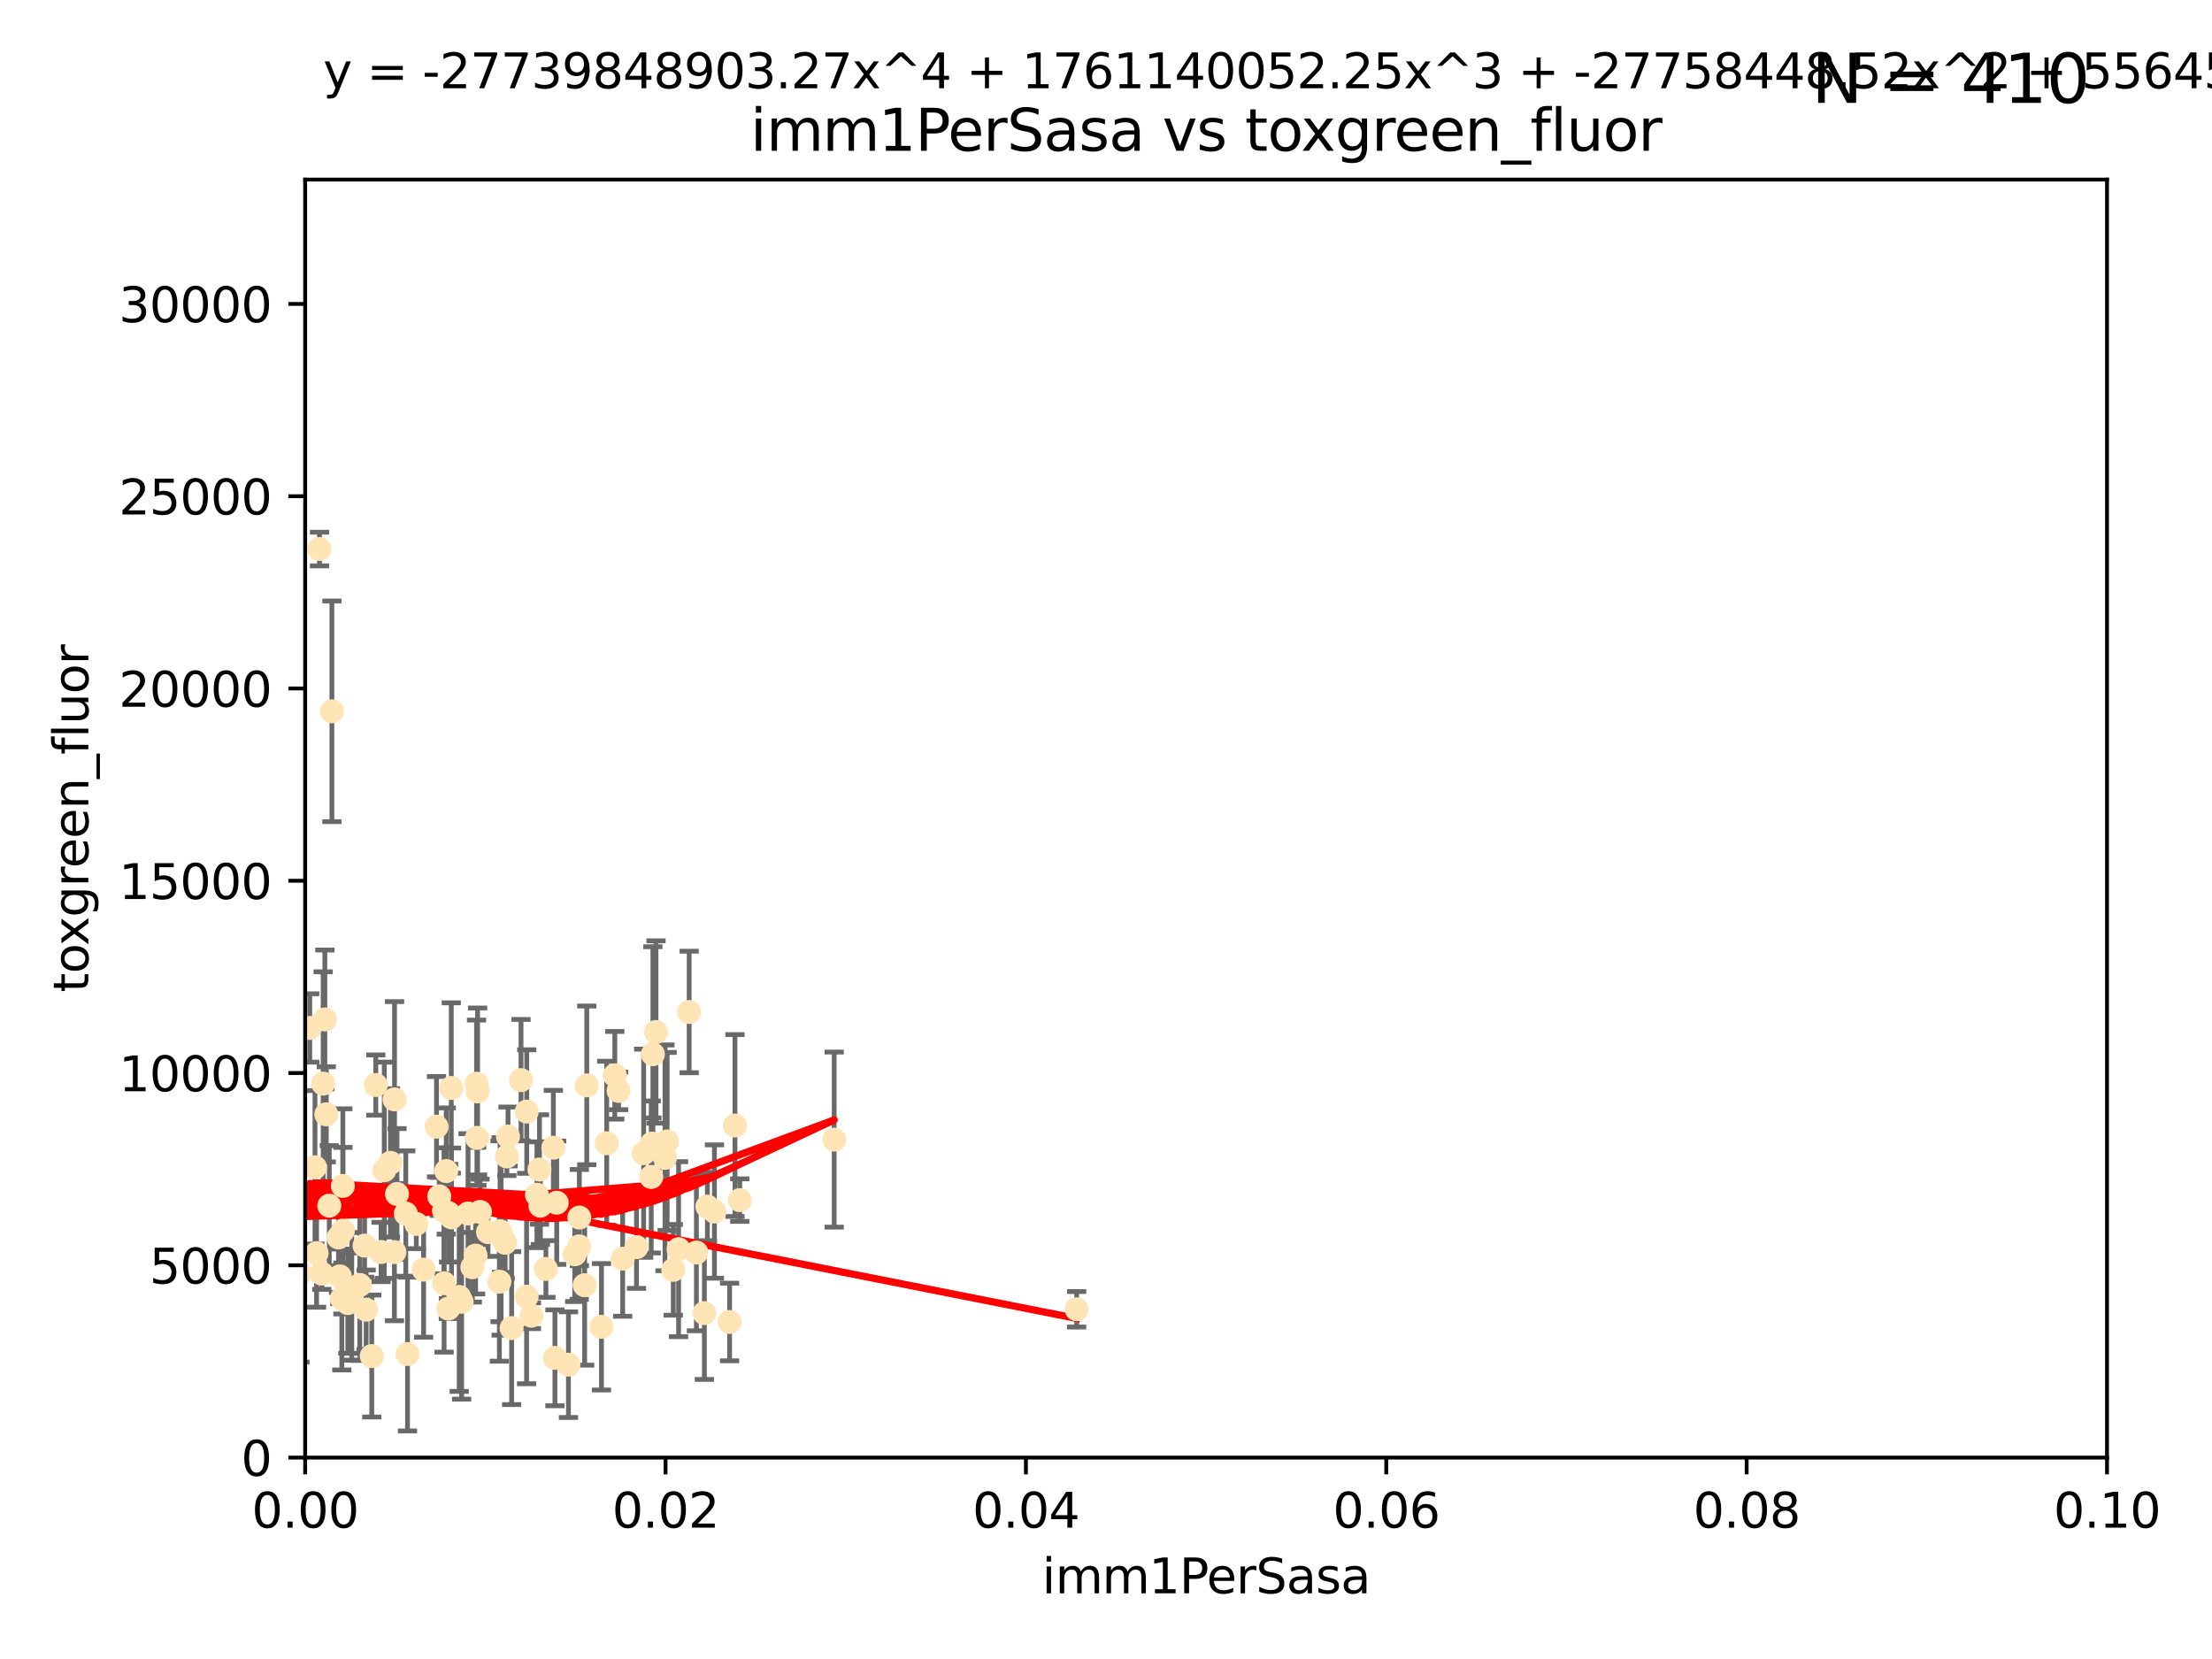 <?xml version="1.0" encoding="utf-8" standalone="no"?>
<!DOCTYPE svg PUBLIC "-//W3C//DTD SVG 1.1//EN"
  "http://www.w3.org/Graphics/SVG/1.1/DTD/svg11.dtd">
<svg xmlns:xlink="http://www.w3.org/1999/xlink" width="460.8pt" height="345.6pt" viewBox="0 0 460.8 345.6" xmlns="http://www.w3.org/2000/svg" version="1.1">
 <defs>
  <style type="text/css">*{stroke-linejoin: round; stroke-linecap: butt}</style>
 </defs>
 <g id="figure_1">
  <g id="patch_1">
   <path d="M 0 345.6 
L 460.8 345.6 
L 460.8 0 
L 0 0 
z
" style="fill: #ffffff"/>
  </g>
  <g id="axes_1">
   <g id="patch_2">
    <path d="M 63.571 303.64 
L 438.93 303.64 
L 438.93 37.411 
L 63.571 37.411 
z
" style="fill: #ffffff"/>
   </g>
   <g id="PathCollection_1">
    <defs>
     <path id="m945620d79f" d="M 0 1.118 
C 0.297 1.118 0.581 1 0.791 0.791 
C 1 0.581 1.118 0.297 1.118 0 
C 1.118 -0.297 1 -0.581 0.791 -0.791 
C 0.581 -1 0.297 -1.118 0 -1.118 
C -0.297 -1.118 -0.581 -1 -0.791 -0.791 
C -1 -0.581 -1.118 -0.297 -1.118 0 
C -1.118 0.297 -1 0.581 -0.791 0.791 
C -0.581 1 -0.297 1.118 0 1.118 
z
" style="stroke: #ffe4b5"/>
    </defs>
    <g clip-path="url(#pe5c877a0bc)">
     <use xlink:href="#m945620d79f" x="44.142" y="250.586" style="fill: #ffe4b5; stroke: #ffe4b5"/>
     <use xlink:href="#m945620d79f" x="64.527" y="214.142" style="fill: #ffe4b5; stroke: #ffe4b5"/>
     <use xlink:href="#m945620d79f" x="78.287" y="226.035" style="fill: #ffe4b5; stroke: #ffe4b5"/>
     <use xlink:href="#m945620d79f" x="67.973" y="232.138" style="fill: #ffe4b5; stroke: #ffe4b5"/>
     <use xlink:href="#m945620d79f" x="66.555" y="114.374" style="fill: #ffe4b5; stroke: #ffe4b5"/>
     <use xlink:href="#m945620d79f" x="67.673" y="212.376" style="fill: #ffe4b5; stroke: #ffe4b5"/>
     <use xlink:href="#m945620d79f" x="82.187" y="229.021" style="fill: #ffe4b5; stroke: #ffe4b5"/>
     <use xlink:href="#m945620d79f" x="93.455" y="252.72" style="fill: #ffe4b5; stroke: #ffe4b5"/>
     <use xlink:href="#m945620d79f" x="99.491" y="227.372" style="fill: #ffe4b5; stroke: #ffe4b5"/>
     <use xlink:href="#m945620d79f" x="62.506" y="265.266" style="fill: #ffe4b5; stroke: #ffe4b5"/>
     <use xlink:href="#m945620d79f" x="72.462" y="271.461" style="fill: #ffe4b5; stroke: #ffe4b5"/>
     <use xlink:href="#m945620d79f" x="97.503" y="252.794" style="fill: #ffe4b5; stroke: #ffe4b5"/>
     <use xlink:href="#m945620d79f" x="111.849" y="248.887" style="fill: #ffe4b5; stroke: #ffe4b5"/>
     <use xlink:href="#m945620d79f" x="71.431" y="256.373" style="fill: #ffe4b5; stroke: #ffe4b5"/>
     <use xlink:href="#m945620d79f" x="44.252" y="258.395" style="fill: #ffe4b5; stroke: #ffe4b5"/>
     <use xlink:href="#m945620d79f" x="52.216" y="252.225" style="fill: #ffe4b5; stroke: #ffe4b5"/>
     <use xlink:href="#m945620d79f" x="60.04" y="264.067" style="fill: #ffe4b5; stroke: #ffe4b5"/>
     <use xlink:href="#m945620d79f" x="90.936" y="234.705" style="fill: #ffe4b5; stroke: #ffe4b5"/>
     <use xlink:href="#m945620d79f" x="84.532" y="252.808" style="fill: #ffe4b5; stroke: #ffe4b5"/>
     <use xlink:href="#m945620d79f" x="48.482" y="264.016" style="fill: #ffe4b5; stroke: #ffe4b5"/>
     <use xlink:href="#m945620d79f" x="94.008" y="226.641" style="fill: #ffe4b5; stroke: #ffe4b5"/>
     <use xlink:href="#m945620d79f" x="71.427" y="247.05" style="fill: #ffe4b5; stroke: #ffe4b5"/>
     <use xlink:href="#m945620d79f" x="52.509" y="243.688" style="fill: #ffe4b5; stroke: #ffe4b5"/>
     <use xlink:href="#m945620d79f" x="51.527" y="266.633" style="fill: #ffe4b5; stroke: #ffe4b5"/>
     <use xlink:href="#m945620d79f" x="84.892" y="282.072" style="fill: #ffe4b5; stroke: #ffe4b5"/>
     <use xlink:href="#m945620d79f" x="71.21" y="270.502" style="fill: #ffe4b5; stroke: #ffe4b5"/>
     <use xlink:href="#m945620d79f" x="92.496" y="252.228" style="fill: #ffe4b5; stroke: #ffe4b5"/>
     <use xlink:href="#m945620d79f" x="48.644" y="248.704" style="fill: #ffe4b5; stroke: #ffe4b5"/>
     <use xlink:href="#m945620d79f" x="68.596" y="251.16" style="fill: #ffe4b5; stroke: #ffe4b5"/>
     <use xlink:href="#m945620d79f" x="80.052" y="243.781" style="fill: #ffe4b5; stroke: #ffe4b5"/>
     <use xlink:href="#m945620d79f" x="115.275" y="239.082" style="fill: #ffe4b5; stroke: #ffe4b5"/>
     <use xlink:href="#m945620d79f" x="104.172" y="256.503" style="fill: #ffe4b5; stroke: #ffe4b5"/>
     <use xlink:href="#m945620d79f" x="81.337" y="242.243" style="fill: #ffe4b5; stroke: #ffe4b5"/>
     <use xlink:href="#m945620d79f" x="86.721" y="254.966" style="fill: #ffe4b5; stroke: #ffe4b5"/>
     <use xlink:href="#m945620d79f" x="67.038" y="265.312" style="fill: #ffe4b5; stroke: #ffe4b5"/>
     <use xlink:href="#m945620d79f" x="105.827" y="236.753" style="fill: #ffe4b5; stroke: #ffe4b5"/>
     <use xlink:href="#m945620d79f" x="82.702" y="248.729" style="fill: #ffe4b5; stroke: #ffe4b5"/>
     <use xlink:href="#m945620d79f" x="54.243" y="264.724" style="fill: #ffe4b5; stroke: #ffe4b5"/>
     <use xlink:href="#m945620d79f" x="93.405" y="272.601" style="fill: #ffe4b5; stroke: #ffe4b5"/>
     <use xlink:href="#m945620d79f" x="60.187" y="238.266" style="fill: #ffe4b5; stroke: #ffe4b5"/>
     <use xlink:href="#m945620d79f" x="77.443" y="282.488" style="fill: #ffe4b5; stroke: #ffe4b5"/>
     <use xlink:href="#m945620d79f" x="101.664" y="256.667" style="fill: #ffe4b5; stroke: #ffe4b5"/>
     <use xlink:href="#m945620d79f" x="61.105" y="257.879" style="fill: #ffe4b5; stroke: #ffe4b5"/>
     <use xlink:href="#m945620d79f" x="128.077" y="224.002" style="fill: #ffe4b5; stroke: #ffe4b5"/>
     <use xlink:href="#m945620d79f" x="106.582" y="276.665" style="fill: #ffe4b5; stroke: #ffe4b5"/>
     <use xlink:href="#m945620d79f" x="95.659" y="270.179" style="fill: #ffe4b5; stroke: #ffe4b5"/>
     <use xlink:href="#m945620d79f" x="70.515" y="257.79" style="fill: #ffe4b5; stroke: #ffe4b5"/>
     <use xlink:href="#m945620d79f" x="73.276" y="270.053" style="fill: #ffe4b5; stroke: #ffe4b5"/>
     <use xlink:href="#m945620d79f" x="65.618" y="243.169" style="fill: #ffe4b5; stroke: #ffe4b5"/>
     <use xlink:href="#m945620d79f" x="92.965" y="243.949" style="fill: #ffe4b5; stroke: #ffe4b5"/>
     <use xlink:href="#m945620d79f" x="125.296" y="276.396" style="fill: #ffe4b5; stroke: #ffe4b5"/>
     <use xlink:href="#m945620d79f" x="75.949" y="259.483" style="fill: #ffe4b5; stroke: #ffe4b5"/>
     <use xlink:href="#m945620d79f" x="129.712" y="262.208" style="fill: #ffe4b5; stroke: #ffe4b5"/>
     <use xlink:href="#m945620d79f" x="61.162" y="235.101" style="fill: #ffe4b5; stroke: #ffe4b5"/>
     <use xlink:href="#m945620d79f" x="67.322" y="225.731" style="fill: #ffe4b5; stroke: #ffe4b5"/>
     <use xlink:href="#m945620d79f" x="99.991" y="252.459" style="fill: #ffe4b5; stroke: #ffe4b5"/>
     <use xlink:href="#m945620d79f" x="74.95" y="267.687" style="fill: #ffe4b5; stroke: #ffe4b5"/>
     <use xlink:href="#m945620d79f" x="104.398" y="257.571" style="fill: #ffe4b5; stroke: #ffe4b5"/>
     <use xlink:href="#m945620d79f" x="138.977" y="237.786" style="fill: #ffe4b5; stroke: #ffe4b5"/>
     <use xlink:href="#m945620d79f" x="128.858" y="227.251" style="fill: #ffe4b5; stroke: #ffe4b5"/>
     <use xlink:href="#m945620d79f" x="99.275" y="225.755" style="fill: #ffe4b5; stroke: #ffe4b5"/>
     <use xlink:href="#m945620d79f" x="65.944" y="261.055" style="fill: #ffe4b5; stroke: #ffe4b5"/>
     <use xlink:href="#m945620d79f" x="136.008" y="219.606" style="fill: #ffe4b5; stroke: #ffe4b5"/>
     <use xlink:href="#m945620d79f" x="79.383" y="260.81" style="fill: #ffe4b5; stroke: #ffe4b5"/>
     <use xlink:href="#m945620d79f" x="76.28" y="272.838" style="fill: #ffe4b5; stroke: #ffe4b5"/>
     <use xlink:href="#m945620d79f" x="99.074" y="261.568" style="fill: #ffe4b5; stroke: #ffe4b5"/>
     <use xlink:href="#m945620d79f" x="70.795" y="265.895" style="fill: #ffe4b5; stroke: #ffe4b5"/>
     <use xlink:href="#m945620d79f" x="109.699" y="270.123" style="fill: #ffe4b5; stroke: #ffe4b5"/>
     <use xlink:href="#m945620d79f" x="112.383" y="243.629" style="fill: #ffe4b5; stroke: #ffe4b5"/>
     <use xlink:href="#m945620d79f" x="82.162" y="260.841" style="fill: #ffe4b5; stroke: #ffe4b5"/>
     <use xlink:href="#m945620d79f" x="115.602" y="282.862" style="fill: #ffe4b5; stroke: #ffe4b5"/>
     <use xlink:href="#m945620d79f" x="113.721" y="264.352" style="fill: #ffe4b5; stroke: #ffe4b5"/>
     <use xlink:href="#m945620d79f" x="120.653" y="259.638" style="fill: #ffe4b5; stroke: #ffe4b5"/>
     <use xlink:href="#m945620d79f" x="69.139" y="148.181" style="fill: #ffe4b5; stroke: #ffe4b5"/>
     <use xlink:href="#m945620d79f" x="98.399" y="263.984" style="fill: #ffe4b5; stroke: #ffe4b5"/>
     <use xlink:href="#m945620d79f" x="88.246" y="264.491" style="fill: #ffe4b5; stroke: #ffe4b5"/>
     <use xlink:href="#m945620d79f" x="108.539" y="225.013" style="fill: #ffe4b5; stroke: #ffe4b5"/>
     <use xlink:href="#m945620d79f" x="121.793" y="267.724" style="fill: #ffe4b5; stroke: #ffe4b5"/>
     <use xlink:href="#m945620d79f" x="92.512" y="267.331" style="fill: #ffe4b5; stroke: #ffe4b5"/>
     <use xlink:href="#m945620d79f" x="126.388" y="238.16" style="fill: #ffe4b5; stroke: #ffe4b5"/>
     <use xlink:href="#m945620d79f" x="105.23" y="258.889" style="fill: #ffe4b5; stroke: #ffe4b5"/>
     <use xlink:href="#m945620d79f" x="96.164" y="271.174" style="fill: #ffe4b5; stroke: #ffe4b5"/>
     <use xlink:href="#m945620d79f" x="94.062" y="253.604" style="fill: #ffe4b5; stroke: #ffe4b5"/>
     <use xlink:href="#m945620d79f" x="119.725" y="261.286" style="fill: #ffe4b5; stroke: #ffe4b5"/>
     <use xlink:href="#m945620d79f" x="136.656" y="214.982" style="fill: #ffe4b5; stroke: #ffe4b5"/>
     <use xlink:href="#m945620d79f" x="122.236" y="226.106" style="fill: #ffe4b5; stroke: #ffe4b5"/>
     <use xlink:href="#m945620d79f" x="104.465" y="257.367" style="fill: #ffe4b5; stroke: #ffe4b5"/>
     <use xlink:href="#m945620d79f" x="148.828" y="252.382" style="fill: #ffe4b5; stroke: #ffe4b5"/>
     <use xlink:href="#m945620d79f" x="143.568" y="210.811" style="fill: #ffe4b5; stroke: #ffe4b5"/>
     <use xlink:href="#m945620d79f" x="120.687" y="253.638" style="fill: #ffe4b5; stroke: #ffe4b5"/>
     <use xlink:href="#m945620d79f" x="132.594" y="259.813" style="fill: #ffe4b5; stroke: #ffe4b5"/>
     <use xlink:href="#m945620d79f" x="115.978" y="250.551" style="fill: #ffe4b5; stroke: #ffe4b5"/>
     <use xlink:href="#m945620d79f" x="141.361" y="260.225" style="fill: #ffe4b5; stroke: #ffe4b5"/>
     <use xlink:href="#m945620d79f" x="105.59" y="240.904" style="fill: #ffe4b5; stroke: #ffe4b5"/>
     <use xlink:href="#m945620d79f" x="112.571" y="251.165" style="fill: #ffe4b5; stroke: #ffe4b5"/>
     <use xlink:href="#m945620d79f" x="99.35" y="237.036" style="fill: #ffe4b5; stroke: #ffe4b5"/>
     <use xlink:href="#m945620d79f" x="47.299" y="276" style="fill: #ffe4b5; stroke: #ffe4b5"/>
     <use xlink:href="#m945620d79f" x="146.736" y="273.541" style="fill: #ffe4b5; stroke: #ffe4b5"/>
     <use xlink:href="#m945620d79f" x="104.031" y="266.996" style="fill: #ffe4b5; stroke: #ffe4b5"/>
     <use xlink:href="#m945620d79f" x="140.255" y="264.53" style="fill: #ffe4b5; stroke: #ffe4b5"/>
     <use xlink:href="#m945620d79f" x="154.107" y="250.007" style="fill: #ffe4b5; stroke: #ffe4b5"/>
     <use xlink:href="#m945620d79f" x="145.074" y="260.923" style="fill: #ffe4b5; stroke: #ffe4b5"/>
     <use xlink:href="#m945620d79f" x="134.086" y="240.236" style="fill: #ffe4b5; stroke: #ffe4b5"/>
     <use xlink:href="#m945620d79f" x="109.731" y="231.557" style="fill: #ffe4b5; stroke: #ffe4b5"/>
     <use xlink:href="#m945620d79f" x="91.502" y="249.226" style="fill: #ffe4b5; stroke: #ffe4b5"/>
     <use xlink:href="#m945620d79f" x="135.802" y="238.233" style="fill: #ffe4b5; stroke: #ffe4b5"/>
     <use xlink:href="#m945620d79f" x="151.99" y="275.395" style="fill: #ffe4b5; stroke: #ffe4b5"/>
     <use xlink:href="#m945620d79f" x="147.362" y="251.355" style="fill: #ffe4b5; stroke: #ffe4b5"/>
     <use xlink:href="#m945620d79f" x="110.707" y="274.088" style="fill: #ffe4b5; stroke: #ffe4b5"/>
     <use xlink:href="#m945620d79f" x="135.661" y="245.186" style="fill: #ffe4b5; stroke: #ffe4b5"/>
     <use xlink:href="#m945620d79f" x="138.528" y="241.198" style="fill: #ffe4b5; stroke: #ffe4b5"/>
     <use xlink:href="#m945620d79f" x="153.106" y="234.47" style="fill: #ffe4b5; stroke: #ffe4b5"/>
     <use xlink:href="#m945620d79f" x="173.776" y="237.399" style="fill: #ffe4b5; stroke: #ffe4b5"/>
     <use xlink:href="#m945620d79f" x="118.419" y="284.28" style="fill: #ffe4b5; stroke: #ffe4b5"/>
     <use xlink:href="#m945620d79f" x="224.289" y="272.746" style="fill: #ffe4b5; stroke: #ffe4b5"/>
    </g>
   </g>
   <g id="matplotlib.axis_1">
    <g id="xtick_1">
     <g id="line2d_1">
      <defs>
       <path id="m5786f9cf57" d="M 0 0 
L 0 3.5 
" style="stroke: #000000; stroke-width: 0.8"/>
      </defs>
      <g>
       <use xlink:href="#m5786f9cf57" x="63.571" y="303.64" style="stroke: #000000; stroke-width: 0.8"/>
      </g>
     </g>
     <g id="text_1">
      <!-- 0.00 -->
      <g transform="translate(52.438 318.238)scale(0.1 -0.1)">
       <defs>
        <path id="DejaVuSans-30" d="M 2034 4250 
Q 1547 4250 1301 3770 
Q 1056 3291 1056 2328 
Q 1056 1369 1301 889 
Q 1547 409 2034 409 
Q 2525 409 2770 889 
Q 3016 1369 3016 2328 
Q 3016 3291 2770 3770 
Q 2525 4250 2034 4250 
z
M 2034 4750 
Q 2819 4750 3233 4129 
Q 3647 3509 3647 2328 
Q 3647 1150 3233 529 
Q 2819 -91 2034 -91 
Q 1250 -91 836 529 
Q 422 1150 422 2328 
Q 422 3509 836 4129 
Q 1250 4750 2034 4750 
z
" transform="scale(0.016)"/>
        <path id="DejaVuSans-2e" d="M 684 794 
L 1344 794 
L 1344 0 
L 684 0 
L 684 794 
z
" transform="scale(0.016)"/>
       </defs>
       <use xlink:href="#DejaVuSans-30"/>
       <use xlink:href="#DejaVuSans-2e" x="63.623"/>
       <use xlink:href="#DejaVuSans-30" x="95.41"/>
       <use xlink:href="#DejaVuSans-30" x="159.033"/>
      </g>
     </g>
    </g>
    <g id="xtick_2">
     <g id="line2d_2">
      <g>
       <use xlink:href="#m5786f9cf57" x="138.643" y="303.64" style="stroke: #000000; stroke-width: 0.8"/>
      </g>
     </g>
     <g id="text_2">
      <!-- 0.02 -->
      <g transform="translate(127.51 318.238)scale(0.1 -0.1)">
       <defs>
        <path id="DejaVuSans-32" d="M 1228 531 
L 3431 531 
L 3431 0 
L 469 0 
L 469 531 
Q 828 903 1448 1529 
Q 2069 2156 2228 2338 
Q 2531 2678 2651 2914 
Q 2772 3150 2772 3378 
Q 2772 3750 2511 3984 
Q 2250 4219 1831 4219 
Q 1534 4219 1204 4116 
Q 875 4013 500 3803 
L 500 4441 
Q 881 4594 1212 4672 
Q 1544 4750 1819 4750 
Q 2544 4750 2975 4387 
Q 3406 4025 3406 3419 
Q 3406 3131 3298 2873 
Q 3191 2616 2906 2266 
Q 2828 2175 2409 1742 
Q 1991 1309 1228 531 
z
" transform="scale(0.016)"/>
       </defs>
       <use xlink:href="#DejaVuSans-30"/>
       <use xlink:href="#DejaVuSans-2e" x="63.623"/>
       <use xlink:href="#DejaVuSans-30" x="95.41"/>
       <use xlink:href="#DejaVuSans-32" x="159.033"/>
      </g>
     </g>
    </g>
    <g id="xtick_3">
     <g id="line2d_3">
      <g>
       <use xlink:href="#m5786f9cf57" x="213.715" y="303.64" style="stroke: #000000; stroke-width: 0.8"/>
      </g>
     </g>
     <g id="text_3">
      <!-- 0.04 -->
      <g transform="translate(202.582 318.238)scale(0.1 -0.1)">
       <defs>
        <path id="DejaVuSans-34" d="M 2419 4116 
L 825 1625 
L 2419 1625 
L 2419 4116 
z
M 2253 4666 
L 3047 4666 
L 3047 1625 
L 3713 1625 
L 3713 1100 
L 3047 1100 
L 3047 0 
L 2419 0 
L 2419 1100 
L 313 1100 
L 313 1709 
L 2253 4666 
z
" transform="scale(0.016)"/>
       </defs>
       <use xlink:href="#DejaVuSans-30"/>
       <use xlink:href="#DejaVuSans-2e" x="63.623"/>
       <use xlink:href="#DejaVuSans-30" x="95.41"/>
       <use xlink:href="#DejaVuSans-34" x="159.033"/>
      </g>
     </g>
    </g>
    <g id="xtick_4">
     <g id="line2d_4">
      <g>
       <use xlink:href="#m5786f9cf57" x="288.786" y="303.64" style="stroke: #000000; stroke-width: 0.8"/>
      </g>
     </g>
     <g id="text_4">
      <!-- 0.06 -->
      <g transform="translate(277.654 318.238)scale(0.1 -0.1)">
       <defs>
        <path id="DejaVuSans-36" d="M 2113 2584 
Q 1688 2584 1439 2293 
Q 1191 2003 1191 1497 
Q 1191 994 1439 701 
Q 1688 409 2113 409 
Q 2538 409 2786 701 
Q 3034 994 3034 1497 
Q 3034 2003 2786 2293 
Q 2538 2584 2113 2584 
z
M 3366 4563 
L 3366 3988 
Q 3128 4100 2886 4159 
Q 2644 4219 2406 4219 
Q 1781 4219 1451 3797 
Q 1122 3375 1075 2522 
Q 1259 2794 1537 2939 
Q 1816 3084 2150 3084 
Q 2853 3084 3261 2657 
Q 3669 2231 3669 1497 
Q 3669 778 3244 343 
Q 2819 -91 2113 -91 
Q 1303 -91 875 529 
Q 447 1150 447 2328 
Q 447 3434 972 4092 
Q 1497 4750 2381 4750 
Q 2619 4750 2861 4703 
Q 3103 4656 3366 4563 
z
" transform="scale(0.016)"/>
       </defs>
       <use xlink:href="#DejaVuSans-30"/>
       <use xlink:href="#DejaVuSans-2e" x="63.623"/>
       <use xlink:href="#DejaVuSans-30" x="95.41"/>
       <use xlink:href="#DejaVuSans-36" x="159.033"/>
      </g>
     </g>
    </g>
    <g id="xtick_5">
     <g id="line2d_5">
      <g>
       <use xlink:href="#m5786f9cf57" x="363.858" y="303.64" style="stroke: #000000; stroke-width: 0.8"/>
      </g>
     </g>
     <g id="text_5">
      <!-- 0.08 -->
      <g transform="translate(352.725 318.238)scale(0.1 -0.1)">
       <defs>
        <path id="DejaVuSans-38" d="M 2034 2216 
Q 1584 2216 1326 1975 
Q 1069 1734 1069 1313 
Q 1069 891 1326 650 
Q 1584 409 2034 409 
Q 2484 409 2743 651 
Q 3003 894 3003 1313 
Q 3003 1734 2745 1975 
Q 2488 2216 2034 2216 
z
M 1403 2484 
Q 997 2584 770 2862 
Q 544 3141 544 3541 
Q 544 4100 942 4425 
Q 1341 4750 2034 4750 
Q 2731 4750 3128 4425 
Q 3525 4100 3525 3541 
Q 3525 3141 3298 2862 
Q 3072 2584 2669 2484 
Q 3125 2378 3379 2068 
Q 3634 1759 3634 1313 
Q 3634 634 3220 271 
Q 2806 -91 2034 -91 
Q 1263 -91 848 271 
Q 434 634 434 1313 
Q 434 1759 690 2068 
Q 947 2378 1403 2484 
z
M 1172 3481 
Q 1172 3119 1398 2916 
Q 1625 2713 2034 2713 
Q 2441 2713 2670 2916 
Q 2900 3119 2900 3481 
Q 2900 3844 2670 4047 
Q 2441 4250 2034 4250 
Q 1625 4250 1398 4047 
Q 1172 3844 1172 3481 
z
" transform="scale(0.016)"/>
       </defs>
       <use xlink:href="#DejaVuSans-30"/>
       <use xlink:href="#DejaVuSans-2e" x="63.623"/>
       <use xlink:href="#DejaVuSans-30" x="95.41"/>
       <use xlink:href="#DejaVuSans-38" x="159.033"/>
      </g>
     </g>
    </g>
    <g id="xtick_6">
     <g id="line2d_6">
      <g>
       <use xlink:href="#m5786f9cf57" x="438.93" y="303.64" style="stroke: #000000; stroke-width: 0.8"/>
      </g>
     </g>
     <g id="text_6">
      <!-- 0.10 -->
      <g transform="translate(427.797 318.238)scale(0.1 -0.1)">
       <defs>
        <path id="DejaVuSans-31" d="M 794 531 
L 1825 531 
L 1825 4091 
L 703 3866 
L 703 4441 
L 1819 4666 
L 2450 4666 
L 2450 531 
L 3481 531 
L 3481 0 
L 794 0 
L 794 531 
z
" transform="scale(0.016)"/>
       </defs>
       <use xlink:href="#DejaVuSans-30"/>
       <use xlink:href="#DejaVuSans-2e" x="63.623"/>
       <use xlink:href="#DejaVuSans-31" x="95.41"/>
       <use xlink:href="#DejaVuSans-30" x="159.033"/>
      </g>
     </g>
    </g>
    <g id="text_7">
     <!-- imm1PerSasa -->
     <g transform="translate(217.067 331.917)scale(0.1 -0.1)">
      <defs>
       <path id="DejaVuSans-69" d="M 603 3500 
L 1178 3500 
L 1178 0 
L 603 0 
L 603 3500 
z
M 603 4863 
L 1178 4863 
L 1178 4134 
L 603 4134 
L 603 4863 
z
" transform="scale(0.016)"/>
       <path id="DejaVuSans-6d" d="M 3328 2828 
Q 3544 3216 3844 3400 
Q 4144 3584 4550 3584 
Q 5097 3584 5394 3201 
Q 5691 2819 5691 2113 
L 5691 0 
L 5113 0 
L 5113 2094 
Q 5113 2597 4934 2840 
Q 4756 3084 4391 3084 
Q 3944 3084 3684 2787 
Q 3425 2491 3425 1978 
L 3425 0 
L 2847 0 
L 2847 2094 
Q 2847 2600 2669 2842 
Q 2491 3084 2119 3084 
Q 1678 3084 1418 2786 
Q 1159 2488 1159 1978 
L 1159 0 
L 581 0 
L 581 3500 
L 1159 3500 
L 1159 2956 
Q 1356 3278 1631 3431 
Q 1906 3584 2284 3584 
Q 2666 3584 2933 3390 
Q 3200 3197 3328 2828 
z
" transform="scale(0.016)"/>
       <path id="DejaVuSans-50" d="M 1259 4147 
L 1259 2394 
L 2053 2394 
Q 2494 2394 2734 2622 
Q 2975 2850 2975 3272 
Q 2975 3691 2734 3919 
Q 2494 4147 2053 4147 
L 1259 4147 
z
M 628 4666 
L 2053 4666 
Q 2838 4666 3239 4311 
Q 3641 3956 3641 3272 
Q 3641 2581 3239 2228 
Q 2838 1875 2053 1875 
L 1259 1875 
L 1259 0 
L 628 0 
L 628 4666 
z
" transform="scale(0.016)"/>
       <path id="DejaVuSans-65" d="M 3597 1894 
L 3597 1613 
L 953 1613 
Q 991 1019 1311 708 
Q 1631 397 2203 397 
Q 2534 397 2845 478 
Q 3156 559 3463 722 
L 3463 178 
Q 3153 47 2828 -22 
Q 2503 -91 2169 -91 
Q 1331 -91 842 396 
Q 353 884 353 1716 
Q 353 2575 817 3079 
Q 1281 3584 2069 3584 
Q 2775 3584 3186 3129 
Q 3597 2675 3597 1894 
z
M 3022 2063 
Q 3016 2534 2758 2815 
Q 2500 3097 2075 3097 
Q 1594 3097 1305 2825 
Q 1016 2553 972 2059 
L 3022 2063 
z
" transform="scale(0.016)"/>
       <path id="DejaVuSans-72" d="M 2631 2963 
Q 2534 3019 2420 3045 
Q 2306 3072 2169 3072 
Q 1681 3072 1420 2755 
Q 1159 2438 1159 1844 
L 1159 0 
L 581 0 
L 581 3500 
L 1159 3500 
L 1159 2956 
Q 1341 3275 1631 3429 
Q 1922 3584 2338 3584 
Q 2397 3584 2469 3576 
Q 2541 3569 2628 3553 
L 2631 2963 
z
" transform="scale(0.016)"/>
       <path id="DejaVuSans-53" d="M 3425 4513 
L 3425 3897 
Q 3066 4069 2747 4153 
Q 2428 4238 2131 4238 
Q 1616 4238 1336 4038 
Q 1056 3838 1056 3469 
Q 1056 3159 1242 3001 
Q 1428 2844 1947 2747 
L 2328 2669 
Q 3034 2534 3370 2195 
Q 3706 1856 3706 1288 
Q 3706 609 3251 259 
Q 2797 -91 1919 -91 
Q 1588 -91 1214 -16 
Q 841 59 441 206 
L 441 856 
Q 825 641 1194 531 
Q 1563 422 1919 422 
Q 2459 422 2753 634 
Q 3047 847 3047 1241 
Q 3047 1584 2836 1778 
Q 2625 1972 2144 2069 
L 1759 2144 
Q 1053 2284 737 2584 
Q 422 2884 422 3419 
Q 422 4038 858 4394 
Q 1294 4750 2059 4750 
Q 2388 4750 2728 4690 
Q 3069 4631 3425 4513 
z
" transform="scale(0.016)"/>
       <path id="DejaVuSans-61" d="M 2194 1759 
Q 1497 1759 1228 1600 
Q 959 1441 959 1056 
Q 959 750 1161 570 
Q 1363 391 1709 391 
Q 2188 391 2477 730 
Q 2766 1069 2766 1631 
L 2766 1759 
L 2194 1759 
z
M 3341 1997 
L 3341 0 
L 2766 0 
L 2766 531 
Q 2569 213 2275 61 
Q 1981 -91 1556 -91 
Q 1019 -91 701 211 
Q 384 513 384 1019 
Q 384 1609 779 1909 
Q 1175 2209 1959 2209 
L 2766 2209 
L 2766 2266 
Q 2766 2663 2505 2880 
Q 2244 3097 1772 3097 
Q 1472 3097 1187 3025 
Q 903 2953 641 2809 
L 641 3341 
Q 956 3463 1253 3523 
Q 1550 3584 1831 3584 
Q 2591 3584 2966 3190 
Q 3341 2797 3341 1997 
z
" transform="scale(0.016)"/>
       <path id="DejaVuSans-73" d="M 2834 3397 
L 2834 2853 
Q 2591 2978 2328 3040 
Q 2066 3103 1784 3103 
Q 1356 3103 1142 2972 
Q 928 2841 928 2578 
Q 928 2378 1081 2264 
Q 1234 2150 1697 2047 
L 1894 2003 
Q 2506 1872 2764 1633 
Q 3022 1394 3022 966 
Q 3022 478 2636 193 
Q 2250 -91 1575 -91 
Q 1294 -91 989 -36 
Q 684 19 347 128 
L 347 722 
Q 666 556 975 473 
Q 1284 391 1588 391 
Q 1994 391 2212 530 
Q 2431 669 2431 922 
Q 2431 1156 2273 1281 
Q 2116 1406 1581 1522 
L 1381 1569 
Q 847 1681 609 1914 
Q 372 2147 372 2553 
Q 372 3047 722 3315 
Q 1072 3584 1716 3584 
Q 2034 3584 2315 3537 
Q 2597 3491 2834 3397 
z
" transform="scale(0.016)"/>
      </defs>
      <use xlink:href="#DejaVuSans-69"/>
      <use xlink:href="#DejaVuSans-6d" x="27.783"/>
      <use xlink:href="#DejaVuSans-6d" x="125.195"/>
      <use xlink:href="#DejaVuSans-31" x="222.607"/>
      <use xlink:href="#DejaVuSans-50" x="286.23"/>
      <use xlink:href="#DejaVuSans-65" x="342.908"/>
      <use xlink:href="#DejaVuSans-72" x="404.432"/>
      <use xlink:href="#DejaVuSans-53" x="445.545"/>
      <use xlink:href="#DejaVuSans-61" x="509.021"/>
      <use xlink:href="#DejaVuSans-73" x="570.301"/>
      <use xlink:href="#DejaVuSans-61" x="622.4"/>
     </g>
    </g>
   </g>
   <g id="matplotlib.axis_2">
    <g id="ytick_1">
     <g id="line2d_7">
      <defs>
       <path id="m61d541801b" d="M 0 0 
L -3.5 0 
" style="stroke: #000000; stroke-width: 0.8"/>
      </defs>
      <g>
       <use xlink:href="#m61d541801b" x="63.571" y="303.64" style="stroke: #000000; stroke-width: 0.8"/>
      </g>
     </g>
     <g id="text_8">
      <!-- 0 -->
      <g transform="translate(50.209 307.439)scale(0.1 -0.1)">
       <use xlink:href="#DejaVuSans-30"/>
      </g>
     </g>
    </g>
    <g id="ytick_2">
     <g id="line2d_8">
      <g>
       <use xlink:href="#m61d541801b" x="63.571" y="263.586" style="stroke: #000000; stroke-width: 0.8"/>
      </g>
     </g>
     <g id="text_9">
      <!-- 5000 -->
      <g transform="translate(31.121 267.385)scale(0.1 -0.1)">
       <defs>
        <path id="DejaVuSans-35" d="M 691 4666 
L 3169 4666 
L 3169 4134 
L 1269 4134 
L 1269 2991 
Q 1406 3038 1543 3061 
Q 1681 3084 1819 3084 
Q 2600 3084 3056 2656 
Q 3513 2228 3513 1497 
Q 3513 744 3044 326 
Q 2575 -91 1722 -91 
Q 1428 -91 1123 -41 
Q 819 9 494 109 
L 494 744 
Q 775 591 1075 516 
Q 1375 441 1709 441 
Q 2250 441 2565 725 
Q 2881 1009 2881 1497 
Q 2881 1984 2565 2268 
Q 2250 2553 1709 2553 
Q 1456 2553 1204 2497 
Q 953 2441 691 2322 
L 691 4666 
z
" transform="scale(0.016)"/>
       </defs>
       <use xlink:href="#DejaVuSans-35"/>
       <use xlink:href="#DejaVuSans-30" x="63.623"/>
       <use xlink:href="#DejaVuSans-30" x="127.246"/>
       <use xlink:href="#DejaVuSans-30" x="190.869"/>
      </g>
     </g>
    </g>
    <g id="ytick_3">
     <g id="line2d_9">
      <g>
       <use xlink:href="#m61d541801b" x="63.571" y="223.532" style="stroke: #000000; stroke-width: 0.8"/>
      </g>
     </g>
     <g id="text_10">
      <!-- 10000 -->
      <g transform="translate(24.759 227.331)scale(0.1 -0.1)">
       <use xlink:href="#DejaVuSans-31"/>
       <use xlink:href="#DejaVuSans-30" x="63.623"/>
       <use xlink:href="#DejaVuSans-30" x="127.246"/>
       <use xlink:href="#DejaVuSans-30" x="190.869"/>
       <use xlink:href="#DejaVuSans-30" x="254.492"/>
      </g>
     </g>
    </g>
    <g id="ytick_4">
     <g id="line2d_10">
      <g>
       <use xlink:href="#m61d541801b" x="63.571" y="183.478" style="stroke: #000000; stroke-width: 0.8"/>
      </g>
     </g>
     <g id="text_11">
      <!-- 15000 -->
      <g transform="translate(24.759 187.278)scale(0.1 -0.1)">
       <use xlink:href="#DejaVuSans-31"/>
       <use xlink:href="#DejaVuSans-35" x="63.623"/>
       <use xlink:href="#DejaVuSans-30" x="127.246"/>
       <use xlink:href="#DejaVuSans-30" x="190.869"/>
       <use xlink:href="#DejaVuSans-30" x="254.492"/>
      </g>
     </g>
    </g>
    <g id="ytick_5">
     <g id="line2d_11">
      <g>
       <use xlink:href="#m61d541801b" x="63.571" y="143.424" style="stroke: #000000; stroke-width: 0.8"/>
      </g>
     </g>
     <g id="text_12">
      <!-- 20000 -->
      <g transform="translate(24.759 147.224)scale(0.1 -0.1)">
       <use xlink:href="#DejaVuSans-32"/>
       <use xlink:href="#DejaVuSans-30" x="63.623"/>
       <use xlink:href="#DejaVuSans-30" x="127.246"/>
       <use xlink:href="#DejaVuSans-30" x="190.869"/>
       <use xlink:href="#DejaVuSans-30" x="254.492"/>
      </g>
     </g>
    </g>
    <g id="ytick_6">
     <g id="line2d_12">
      <g>
       <use xlink:href="#m61d541801b" x="63.571" y="103.371" style="stroke: #000000; stroke-width: 0.8"/>
      </g>
     </g>
     <g id="text_13">
      <!-- 25000 -->
      <g transform="translate(24.759 107.17)scale(0.1 -0.1)">
       <use xlink:href="#DejaVuSans-32"/>
       <use xlink:href="#DejaVuSans-35" x="63.623"/>
       <use xlink:href="#DejaVuSans-30" x="127.246"/>
       <use xlink:href="#DejaVuSans-30" x="190.869"/>
       <use xlink:href="#DejaVuSans-30" x="254.492"/>
      </g>
     </g>
    </g>
    <g id="ytick_7">
     <g id="line2d_13">
      <g>
       <use xlink:href="#m61d541801b" x="63.571" y="63.317" style="stroke: #000000; stroke-width: 0.8"/>
      </g>
     </g>
     <g id="text_14">
      <!-- 30000 -->
      <g transform="translate(24.759 67.116)scale(0.1 -0.1)">
       <defs>
        <path id="DejaVuSans-33" d="M 2597 2516 
Q 3050 2419 3304 2112 
Q 3559 1806 3559 1356 
Q 3559 666 3084 287 
Q 2609 -91 1734 -91 
Q 1441 -91 1130 -33 
Q 819 25 488 141 
L 488 750 
Q 750 597 1062 519 
Q 1375 441 1716 441 
Q 2309 441 2620 675 
Q 2931 909 2931 1356 
Q 2931 1769 2642 2001 
Q 2353 2234 1838 2234 
L 1294 2234 
L 1294 2753 
L 1863 2753 
Q 2328 2753 2575 2939 
Q 2822 3125 2822 3475 
Q 2822 3834 2567 4026 
Q 2313 4219 1838 4219 
Q 1578 4219 1281 4162 
Q 984 4106 628 3988 
L 628 4550 
Q 988 4650 1302 4700 
Q 1616 4750 1894 4750 
Q 2613 4750 3031 4423 
Q 3450 4097 3450 3541 
Q 3450 3153 3228 2886 
Q 3006 2619 2597 2516 
z
" transform="scale(0.016)"/>
       </defs>
       <use xlink:href="#DejaVuSans-33"/>
       <use xlink:href="#DejaVuSans-30" x="63.623"/>
       <use xlink:href="#DejaVuSans-30" x="127.246"/>
       <use xlink:href="#DejaVuSans-30" x="190.869"/>
       <use xlink:href="#DejaVuSans-30" x="254.492"/>
      </g>
     </g>
    </g>
    <g id="text_15">
     <!-- toxgreen_fluor -->
     <g transform="translate(18.401 206.72)rotate(-90)scale(0.1 -0.1)">
      <defs>
       <path id="DejaVuSans-74" d="M 1172 4494 
L 1172 3500 
L 2356 3500 
L 2356 3053 
L 1172 3053 
L 1172 1153 
Q 1172 725 1289 603 
Q 1406 481 1766 481 
L 2356 481 
L 2356 0 
L 1766 0 
Q 1100 0 847 248 
Q 594 497 594 1153 
L 594 3053 
L 172 3053 
L 172 3500 
L 594 3500 
L 594 4494 
L 1172 4494 
z
" transform="scale(0.016)"/>
       <path id="DejaVuSans-6f" d="M 1959 3097 
Q 1497 3097 1228 2736 
Q 959 2375 959 1747 
Q 959 1119 1226 758 
Q 1494 397 1959 397 
Q 2419 397 2687 759 
Q 2956 1122 2956 1747 
Q 2956 2369 2687 2733 
Q 2419 3097 1959 3097 
z
M 1959 3584 
Q 2709 3584 3137 3096 
Q 3566 2609 3566 1747 
Q 3566 888 3137 398 
Q 2709 -91 1959 -91 
Q 1206 -91 779 398 
Q 353 888 353 1747 
Q 353 2609 779 3096 
Q 1206 3584 1959 3584 
z
" transform="scale(0.016)"/>
       <path id="DejaVuSans-78" d="M 3513 3500 
L 2247 1797 
L 3578 0 
L 2900 0 
L 1881 1375 
L 863 0 
L 184 0 
L 1544 1831 
L 300 3500 
L 978 3500 
L 1906 2253 
L 2834 3500 
L 3513 3500 
z
" transform="scale(0.016)"/>
       <path id="DejaVuSans-67" d="M 2906 1791 
Q 2906 2416 2648 2759 
Q 2391 3103 1925 3103 
Q 1463 3103 1205 2759 
Q 947 2416 947 1791 
Q 947 1169 1205 825 
Q 1463 481 1925 481 
Q 2391 481 2648 825 
Q 2906 1169 2906 1791 
z
M 3481 434 
Q 3481 -459 3084 -895 
Q 2688 -1331 1869 -1331 
Q 1566 -1331 1297 -1286 
Q 1028 -1241 775 -1147 
L 775 -588 
Q 1028 -725 1275 -790 
Q 1522 -856 1778 -856 
Q 2344 -856 2625 -561 
Q 2906 -266 2906 331 
L 2906 616 
Q 2728 306 2450 153 
Q 2172 0 1784 0 
Q 1141 0 747 490 
Q 353 981 353 1791 
Q 353 2603 747 3093 
Q 1141 3584 1784 3584 
Q 2172 3584 2450 3431 
Q 2728 3278 2906 2969 
L 2906 3500 
L 3481 3500 
L 3481 434 
z
" transform="scale(0.016)"/>
       <path id="DejaVuSans-6e" d="M 3513 2113 
L 3513 0 
L 2938 0 
L 2938 2094 
Q 2938 2591 2744 2837 
Q 2550 3084 2163 3084 
Q 1697 3084 1428 2787 
Q 1159 2491 1159 1978 
L 1159 0 
L 581 0 
L 581 3500 
L 1159 3500 
L 1159 2956 
Q 1366 3272 1645 3428 
Q 1925 3584 2291 3584 
Q 2894 3584 3203 3211 
Q 3513 2838 3513 2113 
z
" transform="scale(0.016)"/>
       <path id="DejaVuSans-5f" d="M 3263 -1063 
L 3263 -1509 
L -63 -1509 
L -63 -1063 
L 3263 -1063 
z
" transform="scale(0.016)"/>
       <path id="DejaVuSans-66" d="M 2375 4863 
L 2375 4384 
L 1825 4384 
Q 1516 4384 1395 4259 
Q 1275 4134 1275 3809 
L 1275 3500 
L 2222 3500 
L 2222 3053 
L 1275 3053 
L 1275 0 
L 697 0 
L 697 3053 
L 147 3053 
L 147 3500 
L 697 3500 
L 697 3744 
Q 697 4328 969 4595 
Q 1241 4863 1831 4863 
L 2375 4863 
z
" transform="scale(0.016)"/>
       <path id="DejaVuSans-6c" d="M 603 4863 
L 1178 4863 
L 1178 0 
L 603 0 
L 603 4863 
z
" transform="scale(0.016)"/>
       <path id="DejaVuSans-75" d="M 544 1381 
L 544 3500 
L 1119 3500 
L 1119 1403 
Q 1119 906 1312 657 
Q 1506 409 1894 409 
Q 2359 409 2629 706 
Q 2900 1003 2900 1516 
L 2900 3500 
L 3475 3500 
L 3475 0 
L 2900 0 
L 2900 538 
Q 2691 219 2414 64 
Q 2138 -91 1772 -91 
Q 1169 -91 856 284 
Q 544 659 544 1381 
z
M 1991 3584 
L 1991 3584 
z
" transform="scale(0.016)"/>
      </defs>
      <use xlink:href="#DejaVuSans-74"/>
      <use xlink:href="#DejaVuSans-6f" x="39.209"/>
      <use xlink:href="#DejaVuSans-78" x="97.266"/>
      <use xlink:href="#DejaVuSans-67" x="156.445"/>
      <use xlink:href="#DejaVuSans-72" x="219.922"/>
      <use xlink:href="#DejaVuSans-65" x="258.785"/>
      <use xlink:href="#DejaVuSans-65" x="320.309"/>
      <use xlink:href="#DejaVuSans-6e" x="381.832"/>
      <use xlink:href="#DejaVuSans-5f" x="445.211"/>
      <use xlink:href="#DejaVuSans-66" x="495.211"/>
      <use xlink:href="#DejaVuSans-6c" x="530.416"/>
      <use xlink:href="#DejaVuSans-75" x="558.199"/>
      <use xlink:href="#DejaVuSans-6f" x="621.578"/>
      <use xlink:href="#DejaVuSans-72" x="682.76"/>
     </g>
    </g>
   </g>
   <g id="LineCollection_1">
    <path d="M 44.142 259.493 
L 44.142 241.679 
" clip-path="url(#pe5c877a0bc)" style="fill: none; stroke: #696969"/>
    <path d="M 64.527 221.265 
L 64.527 207.019 
" clip-path="url(#pe5c877a0bc)" style="fill: none; stroke: #696969"/>
    <path d="M 78.287 232.311 
L 78.287 219.76 
" clip-path="url(#pe5c877a0bc)" style="fill: none; stroke: #696969"/>
    <path d="M 67.973 242.041 
L 67.973 222.234 
" clip-path="url(#pe5c877a0bc)" style="fill: none; stroke: #696969"/>
    <path d="M 66.555 117.88 
L 66.555 110.867 
" clip-path="url(#pe5c877a0bc)" style="fill: none; stroke: #696969"/>
    <path d="M 67.673 226.84 
L 67.673 197.912 
" clip-path="url(#pe5c877a0bc)" style="fill: none; stroke: #696969"/>
    <path d="M 82.187 249.381 
L 82.187 208.66 
" clip-path="url(#pe5c877a0bc)" style="fill: none; stroke: #696969"/>
    <path d="M 93.455 262.896 
L 93.455 242.544 
" clip-path="url(#pe5c877a0bc)" style="fill: none; stroke: #696969"/>
    <path d="M 99.491 244.762 
L 99.491 209.983 
" clip-path="url(#pe5c877a0bc)" style="fill: none; stroke: #696969"/>
    <path d="M 62.506 283.743 
L 62.506 246.789 
" clip-path="url(#pe5c877a0bc)" style="fill: none; stroke: #696969"/>
    <path d="M 72.462 281.916 
L 72.462 261.006 
" clip-path="url(#pe5c877a0bc)" style="fill: none; stroke: #696969"/>
    <path d="M 97.503 269.413 
L 97.503 236.176 
" clip-path="url(#pe5c877a0bc)" style="fill: none; stroke: #696969"/>
    <path d="M 111.849 259.908 
L 111.849 237.866 
" clip-path="url(#pe5c877a0bc)" style="fill: none; stroke: #696969"/>
    <path d="M 71.431 273.718 
L 71.431 239.028 
" clip-path="url(#pe5c877a0bc)" style="fill: none; stroke: #696969"/>
    <path d="M 44.252 271.994 
L 44.252 244.796 
" clip-path="url(#pe5c877a0bc)" style="fill: none; stroke: #696969"/>
    <path d="M 52.216 264.341 
L 52.216 240.11 
" clip-path="url(#pe5c877a0bc)" style="fill: none; stroke: #696969"/>
    <path d="M 60.04 285.293 
L 60.04 242.842 
" clip-path="url(#pe5c877a0bc)" style="fill: none; stroke: #696969"/>
    <path d="M 90.936 245.154 
L 90.936 224.257 
" clip-path="url(#pe5c877a0bc)" style="fill: none; stroke: #696969"/>
    <path d="M 84.532 265.864 
L 84.532 239.753 
" clip-path="url(#pe5c877a0bc)" style="fill: none; stroke: #696969"/>
    <path d="M 48.482 277.846 
L 48.482 250.185 
" clip-path="url(#pe5c877a0bc)" style="fill: none; stroke: #696969"/>
    <path d="M 94.008 244.374 
L 94.008 208.907 
" clip-path="url(#pe5c877a0bc)" style="fill: none; stroke: #696969"/>
    <path d="M 71.427 263.112 
L 71.427 230.987 
" clip-path="url(#pe5c877a0bc)" style="fill: none; stroke: #696969"/>
    <path d="M 52.509 265.591 
L 52.509 221.786 
" clip-path="url(#pe5c877a0bc)" style="fill: none; stroke: #696969"/>
    <path d="M 51.527 270.554 
L 51.527 262.713 
" clip-path="url(#pe5c877a0bc)" style="fill: none; stroke: #696969"/>
    <path d="M 84.892 298.088 
L 84.892 266.055 
" clip-path="url(#pe5c877a0bc)" style="fill: none; stroke: #696969"/>
    <path d="M 71.21 285.38 
L 71.21 255.625 
" clip-path="url(#pe5c877a0bc)" style="fill: none; stroke: #696969"/>
    <path d="M 92.496 265.341 
L 92.496 239.114 
" clip-path="url(#pe5c877a0bc)" style="fill: none; stroke: #696969"/>
    <path d="M 48.644 259.193 
L 48.644 238.215 
" clip-path="url(#pe5c877a0bc)" style="fill: none; stroke: #696969"/>
    <path d="M 68.596 263.666 
L 68.596 238.653 
" clip-path="url(#pe5c877a0bc)" style="fill: none; stroke: #696969"/>
    <path d="M 80.052 266.304 
L 80.052 221.259 
" clip-path="url(#pe5c877a0bc)" style="fill: none; stroke: #696969"/>
    <path d="M 115.275 251.021 
L 115.275 227.143 
" clip-path="url(#pe5c877a0bc)" style="fill: none; stroke: #696969"/>
    <path d="M 104.172 275.337 
L 104.172 237.668 
" clip-path="url(#pe5c877a0bc)" style="fill: none; stroke: #696969"/>
    <path d="M 81.337 257.69 
L 81.337 226.796 
" clip-path="url(#pe5c877a0bc)" style="fill: none; stroke: #696969"/>
    <path d="M 86.721 260.122 
L 86.721 249.81 
" clip-path="url(#pe5c877a0bc)" style="fill: none; stroke: #696969"/>
    <path d="M 67.038 268.591 
L 67.038 262.032 
" clip-path="url(#pe5c877a0bc)" style="fill: none; stroke: #696969"/>
    <path d="M 105.827 242.892 
L 105.827 230.614 
" clip-path="url(#pe5c877a0bc)" style="fill: none; stroke: #696969"/>
    <path d="M 82.702 262.352 
L 82.702 235.107 
" clip-path="url(#pe5c877a0bc)" style="fill: none; stroke: #696969"/>
    <path d="M 54.243 282.739 
L 54.243 246.71 
" clip-path="url(#pe5c877a0bc)" style="fill: none; stroke: #696969"/>
    <path d="M 93.405 274.678 
L 93.405 270.524 
" clip-path="url(#pe5c877a0bc)" style="fill: none; stroke: #696969"/>
    <path d="M 60.187 260.348 
L 60.187 216.185 
" clip-path="url(#pe5c877a0bc)" style="fill: none; stroke: #696969"/>
    <path d="M 77.443 295.191 
L 77.443 269.784 
" clip-path="url(#pe5c877a0bc)" style="fill: none; stroke: #696969"/>
    <path d="M 101.664 261.732 
L 101.664 251.601 
" clip-path="url(#pe5c877a0bc)" style="fill: none; stroke: #696969"/>
    <path d="M 61.105 272.956 
L 61.105 242.803 
" clip-path="url(#pe5c877a0bc)" style="fill: none; stroke: #696969"/>
    <path d="M 128.077 233.127 
L 128.077 214.877 
" clip-path="url(#pe5c877a0bc)" style="fill: none; stroke: #696969"/>
    <path d="M 106.582 292.594 
L 106.582 260.736 
" clip-path="url(#pe5c877a0bc)" style="fill: none; stroke: #696969"/>
    <path d="M 95.659 289.85 
L 95.659 250.508 
" clip-path="url(#pe5c877a0bc)" style="fill: none; stroke: #696969"/>
    <path d="M 70.515 269.245 
L 70.515 246.334 
" clip-path="url(#pe5c877a0bc)" style="fill: none; stroke: #696969"/>
    <path d="M 73.276 283.35 
L 73.276 256.756 
" clip-path="url(#pe5c877a0bc)" style="fill: none; stroke: #696969"/>
    <path d="M 65.618 259.153 
L 65.618 227.185 
" clip-path="url(#pe5c877a0bc)" style="fill: none; stroke: #696969"/>
    <path d="M 92.965 257.101 
L 92.965 230.797 
" clip-path="url(#pe5c877a0bc)" style="fill: none; stroke: #696969"/>
    <path d="M 125.296 289.561 
L 125.296 263.231 
" clip-path="url(#pe5c877a0bc)" style="fill: none; stroke: #696969"/>
    <path d="M 75.949 266.058 
L 75.949 252.908 
" clip-path="url(#pe5c877a0bc)" style="fill: none; stroke: #696969"/>
    <path d="M 129.712 274.202 
L 129.712 250.214 
" clip-path="url(#pe5c877a0bc)" style="fill: none; stroke: #696969"/>
    <path d="M 61.162 242.371 
L 61.162 227.831 
" clip-path="url(#pe5c877a0bc)" style="fill: none; stroke: #696969"/>
    <path d="M 67.322 249.016 
L 67.322 202.446 
" clip-path="url(#pe5c877a0bc)" style="fill: none; stroke: #696969"/>
    <path d="M 99.991 259.277 
L 99.991 245.64 
" clip-path="url(#pe5c877a0bc)" style="fill: none; stroke: #696969"/>
    <path d="M 74.95 283.407 
L 74.95 251.968 
" clip-path="url(#pe5c877a0bc)" style="fill: none; stroke: #696969"/>
    <path d="M 104.398 278.13 
L 104.398 237.012 
" clip-path="url(#pe5c877a0bc)" style="fill: none; stroke: #696969"/>
    <path d="M 138.977 256.328 
L 138.977 219.243 
" clip-path="url(#pe5c877a0bc)" style="fill: none; stroke: #696969"/>
    <path d="M 128.858 231.164 
L 128.858 223.337 
" clip-path="url(#pe5c877a0bc)" style="fill: none; stroke: #696969"/>
    <path d="M 99.275 239.009 
L 99.275 212.501 
" clip-path="url(#pe5c877a0bc)" style="fill: none; stroke: #696969"/>
    <path d="M 65.944 272.313 
L 65.944 249.797 
" clip-path="url(#pe5c877a0bc)" style="fill: none; stroke: #696969"/>
    <path d="M 136.008 241.995 
L 136.008 197.216 
" clip-path="url(#pe5c877a0bc)" style="fill: none; stroke: #696969"/>
    <path d="M 79.383 266.988 
L 79.383 254.631 
" clip-path="url(#pe5c877a0bc)" style="fill: none; stroke: #696969"/>
    <path d="M 76.28 281.108 
L 76.28 264.568 
" clip-path="url(#pe5c877a0bc)" style="fill: none; stroke: #696969"/>
    <path d="M 99.074 269.556 
L 99.074 253.581 
" clip-path="url(#pe5c877a0bc)" style="fill: none; stroke: #696969"/>
    <path d="M 70.795 271.584 
L 70.795 260.206 
" clip-path="url(#pe5c877a0bc)" style="fill: none; stroke: #696969"/>
    <path d="M 109.699 288.262 
L 109.699 251.985 
" clip-path="url(#pe5c877a0bc)" style="fill: none; stroke: #696969"/>
    <path d="M 112.383 255.031 
L 112.383 232.227 
" clip-path="url(#pe5c877a0bc)" style="fill: none; stroke: #696969"/>
    <path d="M 82.162 275.129 
L 82.162 246.554 
" clip-path="url(#pe5c877a0bc)" style="fill: none; stroke: #696969"/>
    <path d="M 115.602 292.847 
L 115.602 272.877 
" clip-path="url(#pe5c877a0bc)" style="fill: none; stroke: #696969"/>
    <path d="M 113.721 270.259 
L 113.721 258.446 
" clip-path="url(#pe5c877a0bc)" style="fill: none; stroke: #696969"/>
    <path d="M 120.653 270.68 
L 120.653 248.596 
" clip-path="url(#pe5c877a0bc)" style="fill: none; stroke: #696969"/>
    <path d="M 69.139 171.168 
L 69.139 125.193 
" clip-path="url(#pe5c877a0bc)" style="fill: none; stroke: #696969"/>
    <path d="M 98.399 271.244 
L 98.399 256.723 
" clip-path="url(#pe5c877a0bc)" style="fill: none; stroke: #696969"/>
    <path d="M 88.246 278.564 
L 88.246 250.418 
" clip-path="url(#pe5c877a0bc)" style="fill: none; stroke: #696969"/>
    <path d="M 108.539 237.661 
L 108.539 212.365 
" clip-path="url(#pe5c877a0bc)" style="fill: none; stroke: #696969"/>
    <path d="M 121.793 284.386 
L 121.793 251.062 
" clip-path="url(#pe5c877a0bc)" style="fill: none; stroke: #696969"/>
    <path d="M 92.512 281.672 
L 92.512 252.99 
" clip-path="url(#pe5c877a0bc)" style="fill: none; stroke: #696969"/>
    <path d="M 126.388 255.245 
L 126.388 221.074 
" clip-path="url(#pe5c877a0bc)" style="fill: none; stroke: #696969"/>
    <path d="M 105.23 266.304 
L 105.23 251.475 
" clip-path="url(#pe5c877a0bc)" style="fill: none; stroke: #696969"/>
    <path d="M 96.164 291.466 
L 96.164 250.882 
" clip-path="url(#pe5c877a0bc)" style="fill: none; stroke: #696969"/>
    <path d="M 94.062 268.05 
L 94.062 239.158 
" clip-path="url(#pe5c877a0bc)" style="fill: none; stroke: #696969"/>
    <path d="M 119.725 271.129 
L 119.725 251.444 
" clip-path="url(#pe5c877a0bc)" style="fill: none; stroke: #696969"/>
    <path d="M 136.656 233.978 
L 136.656 195.985 
" clip-path="url(#pe5c877a0bc)" style="fill: none; stroke: #696969"/>
    <path d="M 122.236 242.632 
L 122.236 209.58 
" clip-path="url(#pe5c877a0bc)" style="fill: none; stroke: #696969"/>
    <path d="M 104.465 265.047 
L 104.465 249.687 
" clip-path="url(#pe5c877a0bc)" style="fill: none; stroke: #696969"/>
    <path d="M 148.828 266.277 
L 148.828 238.488 
" clip-path="url(#pe5c877a0bc)" style="fill: none; stroke: #696969"/>
    <path d="M 143.568 223.469 
L 143.568 198.154 
" clip-path="url(#pe5c877a0bc)" style="fill: none; stroke: #696969"/>
    <path d="M 120.687 263.651 
L 120.687 243.624 
" clip-path="url(#pe5c877a0bc)" style="fill: none; stroke: #696969"/>
    <path d="M 132.594 268.39 
L 132.594 251.236 
" clip-path="url(#pe5c877a0bc)" style="fill: none; stroke: #696969"/>
    <path d="M 115.978 263.394 
L 115.978 237.709 
" clip-path="url(#pe5c877a0bc)" style="fill: none; stroke: #696969"/>
    <path d="M 141.361 278.448 
L 141.361 242.001 
" clip-path="url(#pe5c877a0bc)" style="fill: none; stroke: #696969"/>
    <path d="M 105.59 244.894 
L 105.59 236.915 
" clip-path="url(#pe5c877a0bc)" style="fill: none; stroke: #696969"/>
    <path d="M 112.571 259.236 
L 112.571 243.094 
" clip-path="url(#pe5c877a0bc)" style="fill: none; stroke: #696969"/>
    <path d="M 99.35 246.935 
L 99.35 227.138 
" clip-path="url(#pe5c877a0bc)" style="fill: none; stroke: #696969"/>
    <path d="M 47.299 283.942 
L 47.299 268.058 
" clip-path="url(#pe5c877a0bc)" style="fill: none; stroke: #696969"/>
    <path d="M 146.736 287.363 
L 146.736 259.72 
" clip-path="url(#pe5c877a0bc)" style="fill: none; stroke: #696969"/>
    <path d="M 104.031 283.559 
L 104.031 250.433 
" clip-path="url(#pe5c877a0bc)" style="fill: none; stroke: #696969"/>
    <path d="M 140.255 273.981 
L 140.255 255.079 
" clip-path="url(#pe5c877a0bc)" style="fill: none; stroke: #696969"/>
    <path d="M 154.107 254.438 
L 154.107 245.576 
" clip-path="url(#pe5c877a0bc)" style="fill: none; stroke: #696969"/>
    <path d="M 145.074 277.225 
L 145.074 244.622 
" clip-path="url(#pe5c877a0bc)" style="fill: none; stroke: #696969"/>
    <path d="M 134.086 261.917 
L 134.086 218.555 
" clip-path="url(#pe5c877a0bc)" style="fill: none; stroke: #696969"/>
    <path d="M 109.731 244.426 
L 109.731 218.688 
" clip-path="url(#pe5c877a0bc)" style="fill: none; stroke: #696969"/>
    <path d="M 91.502 253.182 
L 91.502 245.269 
" clip-path="url(#pe5c877a0bc)" style="fill: none; stroke: #696969"/>
    <path d="M 135.802 243.591 
L 135.802 232.876 
" clip-path="url(#pe5c877a0bc)" style="fill: none; stroke: #696969"/>
    <path d="M 151.99 283.482 
L 151.99 267.308 
" clip-path="url(#pe5c877a0bc)" style="fill: none; stroke: #696969"/>
    <path d="M 147.362 258.466 
L 147.362 244.243 
" clip-path="url(#pe5c877a0bc)" style="fill: none; stroke: #696969"/>
    <path d="M 110.707 276.777 
L 110.707 271.4 
" clip-path="url(#pe5c877a0bc)" style="fill: none; stroke: #696969"/>
    <path d="M 135.661 261.019 
L 135.661 229.353 
" clip-path="url(#pe5c877a0bc)" style="fill: none; stroke: #696969"/>
    <path d="M 138.528 264.713 
L 138.528 217.683 
" clip-path="url(#pe5c877a0bc)" style="fill: none; stroke: #696969"/>
    <path d="M 153.106 253.408 
L 153.106 215.532 
" clip-path="url(#pe5c877a0bc)" style="fill: none; stroke: #696969"/>
    <path d="M 173.776 255.635 
L 173.776 219.163 
" clip-path="url(#pe5c877a0bc)" style="fill: none; stroke: #696969"/>
    <path d="M 118.419 295.283 
L 118.419 273.276 
" clip-path="url(#pe5c877a0bc)" style="fill: none; stroke: #696969"/>
    <path d="M 224.289 276.441 
L 224.289 269.052 
" clip-path="url(#pe5c877a0bc)" style="fill: none; stroke: #696969"/>
   </g>
   <g id="line2d_14">
    <defs>
     <path id="m81341db908" d="M 2 0 
L -2 -0 
" style="stroke: #696969"/>
    </defs>
    <g clip-path="url(#pe5c877a0bc)">
     <use xlink:href="#m81341db908" x="44.142" y="259.493" style="fill: #696969; stroke: #696969"/>
     <use xlink:href="#m81341db908" x="64.527" y="221.265" style="fill: #696969; stroke: #696969"/>
     <use xlink:href="#m81341db908" x="78.287" y="232.311" style="fill: #696969; stroke: #696969"/>
     <use xlink:href="#m81341db908" x="67.973" y="242.041" style="fill: #696969; stroke: #696969"/>
     <use xlink:href="#m81341db908" x="66.555" y="117.88" style="fill: #696969; stroke: #696969"/>
     <use xlink:href="#m81341db908" x="67.673" y="226.84" style="fill: #696969; stroke: #696969"/>
     <use xlink:href="#m81341db908" x="82.187" y="249.381" style="fill: #696969; stroke: #696969"/>
     <use xlink:href="#m81341db908" x="93.455" y="262.896" style="fill: #696969; stroke: #696969"/>
     <use xlink:href="#m81341db908" x="99.491" y="244.762" style="fill: #696969; stroke: #696969"/>
     <use xlink:href="#m81341db908" x="62.506" y="283.743" style="fill: #696969; stroke: #696969"/>
     <use xlink:href="#m81341db908" x="72.462" y="281.916" style="fill: #696969; stroke: #696969"/>
     <use xlink:href="#m81341db908" x="97.503" y="269.413" style="fill: #696969; stroke: #696969"/>
     <use xlink:href="#m81341db908" x="111.849" y="259.908" style="fill: #696969; stroke: #696969"/>
     <use xlink:href="#m81341db908" x="71.431" y="273.718" style="fill: #696969; stroke: #696969"/>
     <use xlink:href="#m81341db908" x="44.252" y="271.994" style="fill: #696969; stroke: #696969"/>
     <use xlink:href="#m81341db908" x="52.216" y="264.341" style="fill: #696969; stroke: #696969"/>
     <use xlink:href="#m81341db908" x="60.04" y="285.293" style="fill: #696969; stroke: #696969"/>
     <use xlink:href="#m81341db908" x="90.936" y="245.154" style="fill: #696969; stroke: #696969"/>
     <use xlink:href="#m81341db908" x="84.532" y="265.864" style="fill: #696969; stroke: #696969"/>
     <use xlink:href="#m81341db908" x="48.482" y="277.846" style="fill: #696969; stroke: #696969"/>
     <use xlink:href="#m81341db908" x="94.008" y="244.374" style="fill: #696969; stroke: #696969"/>
     <use xlink:href="#m81341db908" x="71.427" y="263.112" style="fill: #696969; stroke: #696969"/>
     <use xlink:href="#m81341db908" x="52.509" y="265.591" style="fill: #696969; stroke: #696969"/>
     <use xlink:href="#m81341db908" x="51.527" y="270.554" style="fill: #696969; stroke: #696969"/>
     <use xlink:href="#m81341db908" x="84.892" y="298.088" style="fill: #696969; stroke: #696969"/>
     <use xlink:href="#m81341db908" x="71.21" y="285.38" style="fill: #696969; stroke: #696969"/>
     <use xlink:href="#m81341db908" x="92.496" y="265.341" style="fill: #696969; stroke: #696969"/>
     <use xlink:href="#m81341db908" x="48.644" y="259.193" style="fill: #696969; stroke: #696969"/>
     <use xlink:href="#m81341db908" x="68.596" y="263.666" style="fill: #696969; stroke: #696969"/>
     <use xlink:href="#m81341db908" x="80.052" y="266.304" style="fill: #696969; stroke: #696969"/>
     <use xlink:href="#m81341db908" x="115.275" y="251.021" style="fill: #696969; stroke: #696969"/>
     <use xlink:href="#m81341db908" x="104.172" y="275.337" style="fill: #696969; stroke: #696969"/>
     <use xlink:href="#m81341db908" x="81.337" y="257.69" style="fill: #696969; stroke: #696969"/>
     <use xlink:href="#m81341db908" x="86.721" y="260.122" style="fill: #696969; stroke: #696969"/>
     <use xlink:href="#m81341db908" x="67.038" y="268.591" style="fill: #696969; stroke: #696969"/>
     <use xlink:href="#m81341db908" x="105.827" y="242.892" style="fill: #696969; stroke: #696969"/>
     <use xlink:href="#m81341db908" x="82.702" y="262.352" style="fill: #696969; stroke: #696969"/>
     <use xlink:href="#m81341db908" x="54.243" y="282.739" style="fill: #696969; stroke: #696969"/>
     <use xlink:href="#m81341db908" x="93.405" y="274.678" style="fill: #696969; stroke: #696969"/>
     <use xlink:href="#m81341db908" x="60.187" y="260.348" style="fill: #696969; stroke: #696969"/>
     <use xlink:href="#m81341db908" x="77.443" y="295.191" style="fill: #696969; stroke: #696969"/>
     <use xlink:href="#m81341db908" x="101.664" y="261.732" style="fill: #696969; stroke: #696969"/>
     <use xlink:href="#m81341db908" x="61.105" y="272.956" style="fill: #696969; stroke: #696969"/>
     <use xlink:href="#m81341db908" x="128.077" y="233.127" style="fill: #696969; stroke: #696969"/>
     <use xlink:href="#m81341db908" x="106.582" y="292.594" style="fill: #696969; stroke: #696969"/>
     <use xlink:href="#m81341db908" x="95.659" y="289.85" style="fill: #696969; stroke: #696969"/>
     <use xlink:href="#m81341db908" x="70.515" y="269.245" style="fill: #696969; stroke: #696969"/>
     <use xlink:href="#m81341db908" x="73.276" y="283.35" style="fill: #696969; stroke: #696969"/>
     <use xlink:href="#m81341db908" x="65.618" y="259.153" style="fill: #696969; stroke: #696969"/>
     <use xlink:href="#m81341db908" x="92.965" y="257.101" style="fill: #696969; stroke: #696969"/>
     <use xlink:href="#m81341db908" x="125.296" y="289.561" style="fill: #696969; stroke: #696969"/>
     <use xlink:href="#m81341db908" x="75.949" y="266.058" style="fill: #696969; stroke: #696969"/>
     <use xlink:href="#m81341db908" x="129.712" y="274.202" style="fill: #696969; stroke: #696969"/>
     <use xlink:href="#m81341db908" x="61.162" y="242.371" style="fill: #696969; stroke: #696969"/>
     <use xlink:href="#m81341db908" x="67.322" y="249.016" style="fill: #696969; stroke: #696969"/>
     <use xlink:href="#m81341db908" x="99.991" y="259.277" style="fill: #696969; stroke: #696969"/>
     <use xlink:href="#m81341db908" x="74.95" y="283.407" style="fill: #696969; stroke: #696969"/>
     <use xlink:href="#m81341db908" x="104.398" y="278.13" style="fill: #696969; stroke: #696969"/>
     <use xlink:href="#m81341db908" x="138.977" y="256.328" style="fill: #696969; stroke: #696969"/>
     <use xlink:href="#m81341db908" x="128.858" y="231.164" style="fill: #696969; stroke: #696969"/>
     <use xlink:href="#m81341db908" x="99.275" y="239.009" style="fill: #696969; stroke: #696969"/>
     <use xlink:href="#m81341db908" x="65.944" y="272.313" style="fill: #696969; stroke: #696969"/>
     <use xlink:href="#m81341db908" x="136.008" y="241.995" style="fill: #696969; stroke: #696969"/>
     <use xlink:href="#m81341db908" x="79.383" y="266.988" style="fill: #696969; stroke: #696969"/>
     <use xlink:href="#m81341db908" x="76.28" y="281.108" style="fill: #696969; stroke: #696969"/>
     <use xlink:href="#m81341db908" x="99.074" y="269.556" style="fill: #696969; stroke: #696969"/>
     <use xlink:href="#m81341db908" x="70.795" y="271.584" style="fill: #696969; stroke: #696969"/>
     <use xlink:href="#m81341db908" x="109.699" y="288.262" style="fill: #696969; stroke: #696969"/>
     <use xlink:href="#m81341db908" x="112.383" y="255.031" style="fill: #696969; stroke: #696969"/>
     <use xlink:href="#m81341db908" x="82.162" y="275.129" style="fill: #696969; stroke: #696969"/>
     <use xlink:href="#m81341db908" x="115.602" y="292.847" style="fill: #696969; stroke: #696969"/>
     <use xlink:href="#m81341db908" x="113.721" y="270.259" style="fill: #696969; stroke: #696969"/>
     <use xlink:href="#m81341db908" x="120.653" y="270.68" style="fill: #696969; stroke: #696969"/>
     <use xlink:href="#m81341db908" x="69.139" y="171.168" style="fill: #696969; stroke: #696969"/>
     <use xlink:href="#m81341db908" x="98.399" y="271.244" style="fill: #696969; stroke: #696969"/>
     <use xlink:href="#m81341db908" x="88.246" y="278.564" style="fill: #696969; stroke: #696969"/>
     <use xlink:href="#m81341db908" x="108.539" y="237.661" style="fill: #696969; stroke: #696969"/>
     <use xlink:href="#m81341db908" x="121.793" y="284.386" style="fill: #696969; stroke: #696969"/>
     <use xlink:href="#m81341db908" x="92.512" y="281.672" style="fill: #696969; stroke: #696969"/>
     <use xlink:href="#m81341db908" x="126.388" y="255.245" style="fill: #696969; stroke: #696969"/>
     <use xlink:href="#m81341db908" x="105.23" y="266.304" style="fill: #696969; stroke: #696969"/>
     <use xlink:href="#m81341db908" x="96.164" y="291.466" style="fill: #696969; stroke: #696969"/>
     <use xlink:href="#m81341db908" x="94.062" y="268.05" style="fill: #696969; stroke: #696969"/>
     <use xlink:href="#m81341db908" x="119.725" y="271.129" style="fill: #696969; stroke: #696969"/>
     <use xlink:href="#m81341db908" x="136.656" y="233.978" style="fill: #696969; stroke: #696969"/>
     <use xlink:href="#m81341db908" x="122.236" y="242.632" style="fill: #696969; stroke: #696969"/>
     <use xlink:href="#m81341db908" x="104.465" y="265.047" style="fill: #696969; stroke: #696969"/>
     <use xlink:href="#m81341db908" x="148.828" y="266.277" style="fill: #696969; stroke: #696969"/>
     <use xlink:href="#m81341db908" x="143.568" y="223.469" style="fill: #696969; stroke: #696969"/>
     <use xlink:href="#m81341db908" x="120.687" y="263.651" style="fill: #696969; stroke: #696969"/>
     <use xlink:href="#m81341db908" x="132.594" y="268.39" style="fill: #696969; stroke: #696969"/>
     <use xlink:href="#m81341db908" x="115.978" y="263.394" style="fill: #696969; stroke: #696969"/>
     <use xlink:href="#m81341db908" x="141.361" y="278.448" style="fill: #696969; stroke: #696969"/>
     <use xlink:href="#m81341db908" x="105.59" y="244.894" style="fill: #696969; stroke: #696969"/>
     <use xlink:href="#m81341db908" x="112.571" y="259.236" style="fill: #696969; stroke: #696969"/>
     <use xlink:href="#m81341db908" x="99.35" y="246.935" style="fill: #696969; stroke: #696969"/>
     <use xlink:href="#m81341db908" x="47.299" y="283.942" style="fill: #696969; stroke: #696969"/>
     <use xlink:href="#m81341db908" x="146.736" y="287.363" style="fill: #696969; stroke: #696969"/>
     <use xlink:href="#m81341db908" x="104.031" y="283.559" style="fill: #696969; stroke: #696969"/>
     <use xlink:href="#m81341db908" x="140.255" y="273.981" style="fill: #696969; stroke: #696969"/>
     <use xlink:href="#m81341db908" x="154.107" y="254.438" style="fill: #696969; stroke: #696969"/>
     <use xlink:href="#m81341db908" x="145.074" y="277.225" style="fill: #696969; stroke: #696969"/>
     <use xlink:href="#m81341db908" x="134.086" y="261.917" style="fill: #696969; stroke: #696969"/>
     <use xlink:href="#m81341db908" x="109.731" y="244.426" style="fill: #696969; stroke: #696969"/>
     <use xlink:href="#m81341db908" x="91.502" y="253.182" style="fill: #696969; stroke: #696969"/>
     <use xlink:href="#m81341db908" x="135.802" y="243.591" style="fill: #696969; stroke: #696969"/>
     <use xlink:href="#m81341db908" x="151.99" y="283.482" style="fill: #696969; stroke: #696969"/>
     <use xlink:href="#m81341db908" x="147.362" y="258.466" style="fill: #696969; stroke: #696969"/>
     <use xlink:href="#m81341db908" x="110.707" y="276.777" style="fill: #696969; stroke: #696969"/>
     <use xlink:href="#m81341db908" x="135.661" y="261.019" style="fill: #696969; stroke: #696969"/>
     <use xlink:href="#m81341db908" x="138.528" y="264.713" style="fill: #696969; stroke: #696969"/>
     <use xlink:href="#m81341db908" x="153.106" y="253.408" style="fill: #696969; stroke: #696969"/>
     <use xlink:href="#m81341db908" x="173.776" y="255.635" style="fill: #696969; stroke: #696969"/>
     <use xlink:href="#m81341db908" x="118.419" y="295.283" style="fill: #696969; stroke: #696969"/>
     <use xlink:href="#m81341db908" x="224.289" y="276.441" style="fill: #696969; stroke: #696969"/>
    </g>
   </g>
   <g id="line2d_15">
    <g clip-path="url(#pe5c877a0bc)">
     <use xlink:href="#m81341db908" x="44.142" y="241.679" style="fill: #696969; stroke: #696969"/>
     <use xlink:href="#m81341db908" x="64.527" y="207.019" style="fill: #696969; stroke: #696969"/>
     <use xlink:href="#m81341db908" x="78.287" y="219.76" style="fill: #696969; stroke: #696969"/>
     <use xlink:href="#m81341db908" x="67.973" y="222.234" style="fill: #696969; stroke: #696969"/>
     <use xlink:href="#m81341db908" x="66.555" y="110.867" style="fill: #696969; stroke: #696969"/>
     <use xlink:href="#m81341db908" x="67.673" y="197.912" style="fill: #696969; stroke: #696969"/>
     <use xlink:href="#m81341db908" x="82.187" y="208.66" style="fill: #696969; stroke: #696969"/>
     <use xlink:href="#m81341db908" x="93.455" y="242.544" style="fill: #696969; stroke: #696969"/>
     <use xlink:href="#m81341db908" x="99.491" y="209.983" style="fill: #696969; stroke: #696969"/>
     <use xlink:href="#m81341db908" x="62.506" y="246.789" style="fill: #696969; stroke: #696969"/>
     <use xlink:href="#m81341db908" x="72.462" y="261.006" style="fill: #696969; stroke: #696969"/>
     <use xlink:href="#m81341db908" x="97.503" y="236.176" style="fill: #696969; stroke: #696969"/>
     <use xlink:href="#m81341db908" x="111.849" y="237.866" style="fill: #696969; stroke: #696969"/>
     <use xlink:href="#m81341db908" x="71.431" y="239.028" style="fill: #696969; stroke: #696969"/>
     <use xlink:href="#m81341db908" x="44.252" y="244.796" style="fill: #696969; stroke: #696969"/>
     <use xlink:href="#m81341db908" x="52.216" y="240.11" style="fill: #696969; stroke: #696969"/>
     <use xlink:href="#m81341db908" x="60.04" y="242.842" style="fill: #696969; stroke: #696969"/>
     <use xlink:href="#m81341db908" x="90.936" y="224.257" style="fill: #696969; stroke: #696969"/>
     <use xlink:href="#m81341db908" x="84.532" y="239.753" style="fill: #696969; stroke: #696969"/>
     <use xlink:href="#m81341db908" x="48.482" y="250.185" style="fill: #696969; stroke: #696969"/>
     <use xlink:href="#m81341db908" x="94.008" y="208.907" style="fill: #696969; stroke: #696969"/>
     <use xlink:href="#m81341db908" x="71.427" y="230.987" style="fill: #696969; stroke: #696969"/>
     <use xlink:href="#m81341db908" x="52.509" y="221.786" style="fill: #696969; stroke: #696969"/>
     <use xlink:href="#m81341db908" x="51.527" y="262.713" style="fill: #696969; stroke: #696969"/>
     <use xlink:href="#m81341db908" x="84.892" y="266.055" style="fill: #696969; stroke: #696969"/>
     <use xlink:href="#m81341db908" x="71.21" y="255.625" style="fill: #696969; stroke: #696969"/>
     <use xlink:href="#m81341db908" x="92.496" y="239.114" style="fill: #696969; stroke: #696969"/>
     <use xlink:href="#m81341db908" x="48.644" y="238.215" style="fill: #696969; stroke: #696969"/>
     <use xlink:href="#m81341db908" x="68.596" y="238.653" style="fill: #696969; stroke: #696969"/>
     <use xlink:href="#m81341db908" x="80.052" y="221.259" style="fill: #696969; stroke: #696969"/>
     <use xlink:href="#m81341db908" x="115.275" y="227.143" style="fill: #696969; stroke: #696969"/>
     <use xlink:href="#m81341db908" x="104.172" y="237.668" style="fill: #696969; stroke: #696969"/>
     <use xlink:href="#m81341db908" x="81.337" y="226.796" style="fill: #696969; stroke: #696969"/>
     <use xlink:href="#m81341db908" x="86.721" y="249.81" style="fill: #696969; stroke: #696969"/>
     <use xlink:href="#m81341db908" x="67.038" y="262.032" style="fill: #696969; stroke: #696969"/>
     <use xlink:href="#m81341db908" x="105.827" y="230.614" style="fill: #696969; stroke: #696969"/>
     <use xlink:href="#m81341db908" x="82.702" y="235.107" style="fill: #696969; stroke: #696969"/>
     <use xlink:href="#m81341db908" x="54.243" y="246.71" style="fill: #696969; stroke: #696969"/>
     <use xlink:href="#m81341db908" x="93.405" y="270.524" style="fill: #696969; stroke: #696969"/>
     <use xlink:href="#m81341db908" x="60.187" y="216.185" style="fill: #696969; stroke: #696969"/>
     <use xlink:href="#m81341db908" x="77.443" y="269.784" style="fill: #696969; stroke: #696969"/>
     <use xlink:href="#m81341db908" x="101.664" y="251.601" style="fill: #696969; stroke: #696969"/>
     <use xlink:href="#m81341db908" x="61.105" y="242.803" style="fill: #696969; stroke: #696969"/>
     <use xlink:href="#m81341db908" x="128.077" y="214.877" style="fill: #696969; stroke: #696969"/>
     <use xlink:href="#m81341db908" x="106.582" y="260.736" style="fill: #696969; stroke: #696969"/>
     <use xlink:href="#m81341db908" x="95.659" y="250.508" style="fill: #696969; stroke: #696969"/>
     <use xlink:href="#m81341db908" x="70.515" y="246.334" style="fill: #696969; stroke: #696969"/>
     <use xlink:href="#m81341db908" x="73.276" y="256.756" style="fill: #696969; stroke: #696969"/>
     <use xlink:href="#m81341db908" x="65.618" y="227.185" style="fill: #696969; stroke: #696969"/>
     <use xlink:href="#m81341db908" x="92.965" y="230.797" style="fill: #696969; stroke: #696969"/>
     <use xlink:href="#m81341db908" x="125.296" y="263.231" style="fill: #696969; stroke: #696969"/>
     <use xlink:href="#m81341db908" x="75.949" y="252.908" style="fill: #696969; stroke: #696969"/>
     <use xlink:href="#m81341db908" x="129.712" y="250.214" style="fill: #696969; stroke: #696969"/>
     <use xlink:href="#m81341db908" x="61.162" y="227.831" style="fill: #696969; stroke: #696969"/>
     <use xlink:href="#m81341db908" x="67.322" y="202.446" style="fill: #696969; stroke: #696969"/>
     <use xlink:href="#m81341db908" x="99.991" y="245.64" style="fill: #696969; stroke: #696969"/>
     <use xlink:href="#m81341db908" x="74.95" y="251.968" style="fill: #696969; stroke: #696969"/>
     <use xlink:href="#m81341db908" x="104.398" y="237.012" style="fill: #696969; stroke: #696969"/>
     <use xlink:href="#m81341db908" x="138.977" y="219.243" style="fill: #696969; stroke: #696969"/>
     <use xlink:href="#m81341db908" x="128.858" y="223.337" style="fill: #696969; stroke: #696969"/>
     <use xlink:href="#m81341db908" x="99.275" y="212.501" style="fill: #696969; stroke: #696969"/>
     <use xlink:href="#m81341db908" x="65.944" y="249.797" style="fill: #696969; stroke: #696969"/>
     <use xlink:href="#m81341db908" x="136.008" y="197.216" style="fill: #696969; stroke: #696969"/>
     <use xlink:href="#m81341db908" x="79.383" y="254.631" style="fill: #696969; stroke: #696969"/>
     <use xlink:href="#m81341db908" x="76.28" y="264.568" style="fill: #696969; stroke: #696969"/>
     <use xlink:href="#m81341db908" x="99.074" y="253.581" style="fill: #696969; stroke: #696969"/>
     <use xlink:href="#m81341db908" x="70.795" y="260.206" style="fill: #696969; stroke: #696969"/>
     <use xlink:href="#m81341db908" x="109.699" y="251.985" style="fill: #696969; stroke: #696969"/>
     <use xlink:href="#m81341db908" x="112.383" y="232.227" style="fill: #696969; stroke: #696969"/>
     <use xlink:href="#m81341db908" x="82.162" y="246.554" style="fill: #696969; stroke: #696969"/>
     <use xlink:href="#m81341db908" x="115.602" y="272.877" style="fill: #696969; stroke: #696969"/>
     <use xlink:href="#m81341db908" x="113.721" y="258.446" style="fill: #696969; stroke: #696969"/>
     <use xlink:href="#m81341db908" x="120.653" y="248.596" style="fill: #696969; stroke: #696969"/>
     <use xlink:href="#m81341db908" x="69.139" y="125.193" style="fill: #696969; stroke: #696969"/>
     <use xlink:href="#m81341db908" x="98.399" y="256.723" style="fill: #696969; stroke: #696969"/>
     <use xlink:href="#m81341db908" x="88.246" y="250.418" style="fill: #696969; stroke: #696969"/>
     <use xlink:href="#m81341db908" x="108.539" y="212.365" style="fill: #696969; stroke: #696969"/>
     <use xlink:href="#m81341db908" x="121.793" y="251.062" style="fill: #696969; stroke: #696969"/>
     <use xlink:href="#m81341db908" x="92.512" y="252.99" style="fill: #696969; stroke: #696969"/>
     <use xlink:href="#m81341db908" x="126.388" y="221.074" style="fill: #696969; stroke: #696969"/>
     <use xlink:href="#m81341db908" x="105.23" y="251.475" style="fill: #696969; stroke: #696969"/>
     <use xlink:href="#m81341db908" x="96.164" y="250.882" style="fill: #696969; stroke: #696969"/>
     <use xlink:href="#m81341db908" x="94.062" y="239.158" style="fill: #696969; stroke: #696969"/>
     <use xlink:href="#m81341db908" x="119.725" y="251.444" style="fill: #696969; stroke: #696969"/>
     <use xlink:href="#m81341db908" x="136.656" y="195.985" style="fill: #696969; stroke: #696969"/>
     <use xlink:href="#m81341db908" x="122.236" y="209.58" style="fill: #696969; stroke: #696969"/>
     <use xlink:href="#m81341db908" x="104.465" y="249.687" style="fill: #696969; stroke: #696969"/>
     <use xlink:href="#m81341db908" x="148.828" y="238.488" style="fill: #696969; stroke: #696969"/>
     <use xlink:href="#m81341db908" x="143.568" y="198.154" style="fill: #696969; stroke: #696969"/>
     <use xlink:href="#m81341db908" x="120.687" y="243.624" style="fill: #696969; stroke: #696969"/>
     <use xlink:href="#m81341db908" x="132.594" y="251.236" style="fill: #696969; stroke: #696969"/>
     <use xlink:href="#m81341db908" x="115.978" y="237.709" style="fill: #696969; stroke: #696969"/>
     <use xlink:href="#m81341db908" x="141.361" y="242.001" style="fill: #696969; stroke: #696969"/>
     <use xlink:href="#m81341db908" x="105.59" y="236.915" style="fill: #696969; stroke: #696969"/>
     <use xlink:href="#m81341db908" x="112.571" y="243.094" style="fill: #696969; stroke: #696969"/>
     <use xlink:href="#m81341db908" x="99.35" y="227.138" style="fill: #696969; stroke: #696969"/>
     <use xlink:href="#m81341db908" x="47.299" y="268.058" style="fill: #696969; stroke: #696969"/>
     <use xlink:href="#m81341db908" x="146.736" y="259.72" style="fill: #696969; stroke: #696969"/>
     <use xlink:href="#m81341db908" x="104.031" y="250.433" style="fill: #696969; stroke: #696969"/>
     <use xlink:href="#m81341db908" x="140.255" y="255.079" style="fill: #696969; stroke: #696969"/>
     <use xlink:href="#m81341db908" x="154.107" y="245.576" style="fill: #696969; stroke: #696969"/>
     <use xlink:href="#m81341db908" x="145.074" y="244.622" style="fill: #696969; stroke: #696969"/>
     <use xlink:href="#m81341db908" x="134.086" y="218.555" style="fill: #696969; stroke: #696969"/>
     <use xlink:href="#m81341db908" x="109.731" y="218.688" style="fill: #696969; stroke: #696969"/>
     <use xlink:href="#m81341db908" x="91.502" y="245.269" style="fill: #696969; stroke: #696969"/>
     <use xlink:href="#m81341db908" x="135.802" y="232.876" style="fill: #696969; stroke: #696969"/>
     <use xlink:href="#m81341db908" x="151.99" y="267.308" style="fill: #696969; stroke: #696969"/>
     <use xlink:href="#m81341db908" x="147.362" y="244.243" style="fill: #696969; stroke: #696969"/>
     <use xlink:href="#m81341db908" x="110.707" y="271.4" style="fill: #696969; stroke: #696969"/>
     <use xlink:href="#m81341db908" x="135.661" y="229.353" style="fill: #696969; stroke: #696969"/>
     <use xlink:href="#m81341db908" x="138.528" y="217.683" style="fill: #696969; stroke: #696969"/>
     <use xlink:href="#m81341db908" x="153.106" y="215.532" style="fill: #696969; stroke: #696969"/>
     <use xlink:href="#m81341db908" x="173.776" y="219.163" style="fill: #696969; stroke: #696969"/>
     <use xlink:href="#m81341db908" x="118.419" y="273.276" style="fill: #696969; stroke: #696969"/>
     <use xlink:href="#m81341db908" x="224.289" y="269.052" style="fill: #696969; stroke: #696969"/>
    </g>
   </g>
   <g id="line2d_16">
    <path d="M 44.142 257.022 
L 64.527 246.542 
L 78.287 247.514 
L 67.973 246.402 
L 66.555 246.42 
L 67.673 246.402 
L 82.187 248.313 
L 93.455 250.96 
L 99.491 252.239 
L 62.506 246.786 
L 72.462 246.652 
L 97.503 251.845 
L 111.849 253.757 
L 71.431 246.558 
L 44.252 256.905 
L 52.216 250.434 
L 60.04 247.269 
L 90.936 250.371 
L 84.532 248.845 
L 48.482 253.001 
L 94.008 251.086 
L 71.427 246.557 
L 52.509 250.264 
L 51.527 250.851 
L 84.892 248.929 
L 71.21 246.54 
L 92.496 250.738 
L 48.644 252.873 
L 68.596 246.41 
L 80.052 247.859 
L 115.275 253.82 
L 104.172 253.024 
L 81.337 248.128 
L 86.721 249.362 
L 67.038 246.408 
L 105.827 253.245 
L 82.702 248.428 
L 54.243 249.347 
L 93.405 250.949 
L 60.187 247.234 
L 77.443 247.36 
L 101.664 252.63 
L 61.105 247.034 
L 128.077 252.431 
L 106.582 253.335 
L 95.659 251.454 
L 70.515 246.491 
L 73.276 246.741 
L 65.618 246.462 
L 92.965 250.847 
L 125.296 252.956 
L 75.949 247.11 
L 129.712 252.066 
L 61.162 247.023 
L 67.322 246.404 
L 99.991 252.333 
L 74.95 246.959 
L 104.398 253.056 
L 138.977 249.24 
L 128.858 252.262 
L 99.275 252.198 
L 65.944 246.445 
L 136.008 250.278 
L 79.383 247.725 
L 76.28 247.163 
L 99.074 252.159 
L 70.795 246.509 
L 109.699 253.63 
L 112.383 253.778 
L 82.162 248.308 
L 115.602 253.817 
L 113.721 253.813 
L 120.653 253.556 
L 69.139 246.424 
L 98.399 252.026 
L 88.246 249.727 
L 108.539 253.535 
L 121.793 253.441 
L 92.512 250.742 
L 126.388 252.765 
L 105.23 253.169 
L 96.164 251.563 
L 94.062 251.099 
L 119.725 253.634 
L 136.656 250.062 
L 122.236 253.39 
L 104.465 253.065 
L 148.828 245.063 
L 143.568 247.418 
L 120.687 253.553 
L 132.594 251.321 
L 115.978 253.811 
L 141.361 248.325 
L 105.59 253.215 
L 112.571 253.785 
L 99.35 252.212 
L 47.299 253.98 
L 146.736 246.029 
L 104.031 253.003 
L 140.255 248.758 
L 154.107 242.498 
L 145.074 246.77 
L 134.086 250.886 
L 109.731 253.632 
L 91.502 250.505 
L 135.802 250.346 
L 151.99 243.544 
L 147.362 245.743 
L 110.707 253.698 
L 135.661 250.392 
L 138.528 249.405 
L 153.106 242.995 
L 173.776 233.301 
L 118.419 253.721 
L 224.289 274.657 
" clip-path="url(#pe5c877a0bc)" style="fill: none; stroke: #ff0000; stroke-width: 1.5; stroke-linecap: square"/>
   </g>
   <g id="line2d_17">
    <defs>
     <path id="mfc626fd5dc" d="M 0 2 
C 0.53 2 1.039 1.789 1.414 1.414 
C 1.789 1.039 2 0.53 2 0 
C 2 -0.53 1.789 -1.039 1.414 -1.414 
C 1.039 -1.789 0.53 -2 0 -2 
C -0.53 -2 -1.039 -1.789 -1.414 -1.414 
C -1.789 -1.039 -2 -0.53 -2 0 
C -2 0.53 -1.789 1.039 -1.414 1.414 
C -1.039 1.789 -0.53 2 0 2 
z
" style="stroke: #ffe4b5"/>
    </defs>
    <g clip-path="url(#pe5c877a0bc)">
     <use xlink:href="#mfc626fd5dc" x="44.142" y="250.586" style="fill: #ffe4b5; stroke: #ffe4b5"/>
     <use xlink:href="#mfc626fd5dc" x="64.527" y="214.142" style="fill: #ffe4b5; stroke: #ffe4b5"/>
     <use xlink:href="#mfc626fd5dc" x="78.287" y="226.035" style="fill: #ffe4b5; stroke: #ffe4b5"/>
     <use xlink:href="#mfc626fd5dc" x="67.973" y="232.138" style="fill: #ffe4b5; stroke: #ffe4b5"/>
     <use xlink:href="#mfc626fd5dc" x="66.555" y="114.374" style="fill: #ffe4b5; stroke: #ffe4b5"/>
     <use xlink:href="#mfc626fd5dc" x="67.673" y="212.376" style="fill: #ffe4b5; stroke: #ffe4b5"/>
     <use xlink:href="#mfc626fd5dc" x="82.187" y="229.021" style="fill: #ffe4b5; stroke: #ffe4b5"/>
     <use xlink:href="#mfc626fd5dc" x="93.455" y="252.72" style="fill: #ffe4b5; stroke: #ffe4b5"/>
     <use xlink:href="#mfc626fd5dc" x="99.491" y="227.372" style="fill: #ffe4b5; stroke: #ffe4b5"/>
     <use xlink:href="#mfc626fd5dc" x="62.506" y="265.266" style="fill: #ffe4b5; stroke: #ffe4b5"/>
     <use xlink:href="#mfc626fd5dc" x="72.462" y="271.461" style="fill: #ffe4b5; stroke: #ffe4b5"/>
     <use xlink:href="#mfc626fd5dc" x="97.503" y="252.794" style="fill: #ffe4b5; stroke: #ffe4b5"/>
     <use xlink:href="#mfc626fd5dc" x="111.849" y="248.887" style="fill: #ffe4b5; stroke: #ffe4b5"/>
     <use xlink:href="#mfc626fd5dc" x="71.431" y="256.373" style="fill: #ffe4b5; stroke: #ffe4b5"/>
     <use xlink:href="#mfc626fd5dc" x="44.252" y="258.395" style="fill: #ffe4b5; stroke: #ffe4b5"/>
     <use xlink:href="#mfc626fd5dc" x="52.216" y="252.225" style="fill: #ffe4b5; stroke: #ffe4b5"/>
     <use xlink:href="#mfc626fd5dc" x="60.04" y="264.067" style="fill: #ffe4b5; stroke: #ffe4b5"/>
     <use xlink:href="#mfc626fd5dc" x="90.936" y="234.705" style="fill: #ffe4b5; stroke: #ffe4b5"/>
     <use xlink:href="#mfc626fd5dc" x="84.532" y="252.808" style="fill: #ffe4b5; stroke: #ffe4b5"/>
     <use xlink:href="#mfc626fd5dc" x="48.482" y="264.016" style="fill: #ffe4b5; stroke: #ffe4b5"/>
     <use xlink:href="#mfc626fd5dc" x="94.008" y="226.641" style="fill: #ffe4b5; stroke: #ffe4b5"/>
     <use xlink:href="#mfc626fd5dc" x="71.427" y="247.05" style="fill: #ffe4b5; stroke: #ffe4b5"/>
     <use xlink:href="#mfc626fd5dc" x="52.509" y="243.688" style="fill: #ffe4b5; stroke: #ffe4b5"/>
     <use xlink:href="#mfc626fd5dc" x="51.527" y="266.633" style="fill: #ffe4b5; stroke: #ffe4b5"/>
     <use xlink:href="#mfc626fd5dc" x="84.892" y="282.072" style="fill: #ffe4b5; stroke: #ffe4b5"/>
     <use xlink:href="#mfc626fd5dc" x="71.21" y="270.502" style="fill: #ffe4b5; stroke: #ffe4b5"/>
     <use xlink:href="#mfc626fd5dc" x="92.496" y="252.228" style="fill: #ffe4b5; stroke: #ffe4b5"/>
     <use xlink:href="#mfc626fd5dc" x="48.644" y="248.704" style="fill: #ffe4b5; stroke: #ffe4b5"/>
     <use xlink:href="#mfc626fd5dc" x="68.596" y="251.16" style="fill: #ffe4b5; stroke: #ffe4b5"/>
     <use xlink:href="#mfc626fd5dc" x="80.052" y="243.781" style="fill: #ffe4b5; stroke: #ffe4b5"/>
     <use xlink:href="#mfc626fd5dc" x="115.275" y="239.082" style="fill: #ffe4b5; stroke: #ffe4b5"/>
     <use xlink:href="#mfc626fd5dc" x="104.172" y="256.503" style="fill: #ffe4b5; stroke: #ffe4b5"/>
     <use xlink:href="#mfc626fd5dc" x="81.337" y="242.243" style="fill: #ffe4b5; stroke: #ffe4b5"/>
     <use xlink:href="#mfc626fd5dc" x="86.721" y="254.966" style="fill: #ffe4b5; stroke: #ffe4b5"/>
     <use xlink:href="#mfc626fd5dc" x="67.038" y="265.312" style="fill: #ffe4b5; stroke: #ffe4b5"/>
     <use xlink:href="#mfc626fd5dc" x="105.827" y="236.753" style="fill: #ffe4b5; stroke: #ffe4b5"/>
     <use xlink:href="#mfc626fd5dc" x="82.702" y="248.729" style="fill: #ffe4b5; stroke: #ffe4b5"/>
     <use xlink:href="#mfc626fd5dc" x="54.243" y="264.724" style="fill: #ffe4b5; stroke: #ffe4b5"/>
     <use xlink:href="#mfc626fd5dc" x="93.405" y="272.601" style="fill: #ffe4b5; stroke: #ffe4b5"/>
     <use xlink:href="#mfc626fd5dc" x="60.187" y="238.266" style="fill: #ffe4b5; stroke: #ffe4b5"/>
     <use xlink:href="#mfc626fd5dc" x="77.443" y="282.488" style="fill: #ffe4b5; stroke: #ffe4b5"/>
     <use xlink:href="#mfc626fd5dc" x="101.664" y="256.667" style="fill: #ffe4b5; stroke: #ffe4b5"/>
     <use xlink:href="#mfc626fd5dc" x="61.105" y="257.879" style="fill: #ffe4b5; stroke: #ffe4b5"/>
     <use xlink:href="#mfc626fd5dc" x="128.077" y="224.002" style="fill: #ffe4b5; stroke: #ffe4b5"/>
     <use xlink:href="#mfc626fd5dc" x="106.582" y="276.665" style="fill: #ffe4b5; stroke: #ffe4b5"/>
     <use xlink:href="#mfc626fd5dc" x="95.659" y="270.179" style="fill: #ffe4b5; stroke: #ffe4b5"/>
     <use xlink:href="#mfc626fd5dc" x="70.515" y="257.79" style="fill: #ffe4b5; stroke: #ffe4b5"/>
     <use xlink:href="#mfc626fd5dc" x="73.276" y="270.053" style="fill: #ffe4b5; stroke: #ffe4b5"/>
     <use xlink:href="#mfc626fd5dc" x="65.618" y="243.169" style="fill: #ffe4b5; stroke: #ffe4b5"/>
     <use xlink:href="#mfc626fd5dc" x="92.965" y="243.949" style="fill: #ffe4b5; stroke: #ffe4b5"/>
     <use xlink:href="#mfc626fd5dc" x="125.296" y="276.396" style="fill: #ffe4b5; stroke: #ffe4b5"/>
     <use xlink:href="#mfc626fd5dc" x="75.949" y="259.483" style="fill: #ffe4b5; stroke: #ffe4b5"/>
     <use xlink:href="#mfc626fd5dc" x="129.712" y="262.208" style="fill: #ffe4b5; stroke: #ffe4b5"/>
     <use xlink:href="#mfc626fd5dc" x="61.162" y="235.101" style="fill: #ffe4b5; stroke: #ffe4b5"/>
     <use xlink:href="#mfc626fd5dc" x="67.322" y="225.731" style="fill: #ffe4b5; stroke: #ffe4b5"/>
     <use xlink:href="#mfc626fd5dc" x="99.991" y="252.459" style="fill: #ffe4b5; stroke: #ffe4b5"/>
     <use xlink:href="#mfc626fd5dc" x="74.95" y="267.687" style="fill: #ffe4b5; stroke: #ffe4b5"/>
     <use xlink:href="#mfc626fd5dc" x="104.398" y="257.571" style="fill: #ffe4b5; stroke: #ffe4b5"/>
     <use xlink:href="#mfc626fd5dc" x="138.977" y="237.786" style="fill: #ffe4b5; stroke: #ffe4b5"/>
     <use xlink:href="#mfc626fd5dc" x="128.858" y="227.251" style="fill: #ffe4b5; stroke: #ffe4b5"/>
     <use xlink:href="#mfc626fd5dc" x="99.275" y="225.755" style="fill: #ffe4b5; stroke: #ffe4b5"/>
     <use xlink:href="#mfc626fd5dc" x="65.944" y="261.055" style="fill: #ffe4b5; stroke: #ffe4b5"/>
     <use xlink:href="#mfc626fd5dc" x="136.008" y="219.606" style="fill: #ffe4b5; stroke: #ffe4b5"/>
     <use xlink:href="#mfc626fd5dc" x="79.383" y="260.81" style="fill: #ffe4b5; stroke: #ffe4b5"/>
     <use xlink:href="#mfc626fd5dc" x="76.28" y="272.838" style="fill: #ffe4b5; stroke: #ffe4b5"/>
     <use xlink:href="#mfc626fd5dc" x="99.074" y="261.568" style="fill: #ffe4b5; stroke: #ffe4b5"/>
     <use xlink:href="#mfc626fd5dc" x="70.795" y="265.895" style="fill: #ffe4b5; stroke: #ffe4b5"/>
     <use xlink:href="#mfc626fd5dc" x="109.699" y="270.123" style="fill: #ffe4b5; stroke: #ffe4b5"/>
     <use xlink:href="#mfc626fd5dc" x="112.383" y="243.629" style="fill: #ffe4b5; stroke: #ffe4b5"/>
     <use xlink:href="#mfc626fd5dc" x="82.162" y="260.841" style="fill: #ffe4b5; stroke: #ffe4b5"/>
     <use xlink:href="#mfc626fd5dc" x="115.602" y="282.862" style="fill: #ffe4b5; stroke: #ffe4b5"/>
     <use xlink:href="#mfc626fd5dc" x="113.721" y="264.352" style="fill: #ffe4b5; stroke: #ffe4b5"/>
     <use xlink:href="#mfc626fd5dc" x="120.653" y="259.638" style="fill: #ffe4b5; stroke: #ffe4b5"/>
     <use xlink:href="#mfc626fd5dc" x="69.139" y="148.181" style="fill: #ffe4b5; stroke: #ffe4b5"/>
     <use xlink:href="#mfc626fd5dc" x="98.399" y="263.984" style="fill: #ffe4b5; stroke: #ffe4b5"/>
     <use xlink:href="#mfc626fd5dc" x="88.246" y="264.491" style="fill: #ffe4b5; stroke: #ffe4b5"/>
     <use xlink:href="#mfc626fd5dc" x="108.539" y="225.013" style="fill: #ffe4b5; stroke: #ffe4b5"/>
     <use xlink:href="#mfc626fd5dc" x="121.793" y="267.724" style="fill: #ffe4b5; stroke: #ffe4b5"/>
     <use xlink:href="#mfc626fd5dc" x="92.512" y="267.331" style="fill: #ffe4b5; stroke: #ffe4b5"/>
     <use xlink:href="#mfc626fd5dc" x="126.388" y="238.16" style="fill: #ffe4b5; stroke: #ffe4b5"/>
     <use xlink:href="#mfc626fd5dc" x="105.23" y="258.889" style="fill: #ffe4b5; stroke: #ffe4b5"/>
     <use xlink:href="#mfc626fd5dc" x="96.164" y="271.174" style="fill: #ffe4b5; stroke: #ffe4b5"/>
     <use xlink:href="#mfc626fd5dc" x="94.062" y="253.604" style="fill: #ffe4b5; stroke: #ffe4b5"/>
     <use xlink:href="#mfc626fd5dc" x="119.725" y="261.286" style="fill: #ffe4b5; stroke: #ffe4b5"/>
     <use xlink:href="#mfc626fd5dc" x="136.656" y="214.982" style="fill: #ffe4b5; stroke: #ffe4b5"/>
     <use xlink:href="#mfc626fd5dc" x="122.236" y="226.106" style="fill: #ffe4b5; stroke: #ffe4b5"/>
     <use xlink:href="#mfc626fd5dc" x="104.465" y="257.367" style="fill: #ffe4b5; stroke: #ffe4b5"/>
     <use xlink:href="#mfc626fd5dc" x="148.828" y="252.382" style="fill: #ffe4b5; stroke: #ffe4b5"/>
     <use xlink:href="#mfc626fd5dc" x="143.568" y="210.811" style="fill: #ffe4b5; stroke: #ffe4b5"/>
     <use xlink:href="#mfc626fd5dc" x="120.687" y="253.638" style="fill: #ffe4b5; stroke: #ffe4b5"/>
     <use xlink:href="#mfc626fd5dc" x="132.594" y="259.813" style="fill: #ffe4b5; stroke: #ffe4b5"/>
     <use xlink:href="#mfc626fd5dc" x="115.978" y="250.551" style="fill: #ffe4b5; stroke: #ffe4b5"/>
     <use xlink:href="#mfc626fd5dc" x="141.361" y="260.225" style="fill: #ffe4b5; stroke: #ffe4b5"/>
     <use xlink:href="#mfc626fd5dc" x="105.59" y="240.904" style="fill: #ffe4b5; stroke: #ffe4b5"/>
     <use xlink:href="#mfc626fd5dc" x="112.571" y="251.165" style="fill: #ffe4b5; stroke: #ffe4b5"/>
     <use xlink:href="#mfc626fd5dc" x="99.35" y="237.036" style="fill: #ffe4b5; stroke: #ffe4b5"/>
     <use xlink:href="#mfc626fd5dc" x="47.299" y="276" style="fill: #ffe4b5; stroke: #ffe4b5"/>
     <use xlink:href="#mfc626fd5dc" x="146.736" y="273.541" style="fill: #ffe4b5; stroke: #ffe4b5"/>
     <use xlink:href="#mfc626fd5dc" x="104.031" y="266.996" style="fill: #ffe4b5; stroke: #ffe4b5"/>
     <use xlink:href="#mfc626fd5dc" x="140.255" y="264.53" style="fill: #ffe4b5; stroke: #ffe4b5"/>
     <use xlink:href="#mfc626fd5dc" x="154.107" y="250.007" style="fill: #ffe4b5; stroke: #ffe4b5"/>
     <use xlink:href="#mfc626fd5dc" x="145.074" y="260.923" style="fill: #ffe4b5; stroke: #ffe4b5"/>
     <use xlink:href="#mfc626fd5dc" x="134.086" y="240.236" style="fill: #ffe4b5; stroke: #ffe4b5"/>
     <use xlink:href="#mfc626fd5dc" x="109.731" y="231.557" style="fill: #ffe4b5; stroke: #ffe4b5"/>
     <use xlink:href="#mfc626fd5dc" x="91.502" y="249.226" style="fill: #ffe4b5; stroke: #ffe4b5"/>
     <use xlink:href="#mfc626fd5dc" x="135.802" y="238.233" style="fill: #ffe4b5; stroke: #ffe4b5"/>
     <use xlink:href="#mfc626fd5dc" x="151.99" y="275.395" style="fill: #ffe4b5; stroke: #ffe4b5"/>
     <use xlink:href="#mfc626fd5dc" x="147.362" y="251.355" style="fill: #ffe4b5; stroke: #ffe4b5"/>
     <use xlink:href="#mfc626fd5dc" x="110.707" y="274.088" style="fill: #ffe4b5; stroke: #ffe4b5"/>
     <use xlink:href="#mfc626fd5dc" x="135.661" y="245.186" style="fill: #ffe4b5; stroke: #ffe4b5"/>
     <use xlink:href="#mfc626fd5dc" x="138.528" y="241.198" style="fill: #ffe4b5; stroke: #ffe4b5"/>
     <use xlink:href="#mfc626fd5dc" x="153.106" y="234.47" style="fill: #ffe4b5; stroke: #ffe4b5"/>
     <use xlink:href="#mfc626fd5dc" x="173.776" y="237.399" style="fill: #ffe4b5; stroke: #ffe4b5"/>
     <use xlink:href="#mfc626fd5dc" x="118.419" y="284.28" style="fill: #ffe4b5; stroke: #ffe4b5"/>
     <use xlink:href="#mfc626fd5dc" x="224.289" y="272.746" style="fill: #ffe4b5; stroke: #ffe4b5"/>
    </g>
   </g>
   <g id="patch_3">
    <path d="M 63.571 303.64 
L 63.571 37.411 
" style="fill: none; stroke: #000000; stroke-width: 0.8; stroke-linejoin: miter; stroke-linecap: square"/>
   </g>
   <g id="patch_4">
    <path d="M 438.93 303.64 
L 438.93 37.411 
" style="fill: none; stroke: #000000; stroke-width: 0.8; stroke-linejoin: miter; stroke-linecap: square"/>
   </g>
   <g id="patch_5">
    <path d="M 63.571 303.64 
L 438.93 303.64 
" style="fill: none; stroke: #000000; stroke-width: 0.8; stroke-linejoin: miter; stroke-linecap: square"/>
   </g>
   <g id="patch_6">
    <path d="M 63.571 37.411 
L 438.93 37.411 
" style="fill: none; stroke: #000000; stroke-width: 0.8; stroke-linejoin: miter; stroke-linecap: square"/>
   </g>
   <g id="text_16">
    <!-- N = 410 -->
    <g transform="translate(377.35 21.426)scale(0.14 -0.14)">
     <defs>
      <path id="DejaVuSans-4e" d="M 628 4666 
L 1478 4666 
L 3547 763 
L 3547 4666 
L 4159 4666 
L 4159 0 
L 3309 0 
L 1241 3903 
L 1241 0 
L 628 0 
L 628 4666 
z
" transform="scale(0.016)"/>
      <path id="DejaVuSans-20" transform="scale(0.016)"/>
      <path id="DejaVuSans-3d" d="M 678 2906 
L 4684 2906 
L 4684 2381 
L 678 2381 
L 678 2906 
z
M 678 1631 
L 4684 1631 
L 4684 1100 
L 678 1100 
L 678 1631 
z
" transform="scale(0.016)"/>
     </defs>
     <use xlink:href="#DejaVuSans-4e"/>
     <use xlink:href="#DejaVuSans-20" x="74.805"/>
     <use xlink:href="#DejaVuSans-3d" x="106.592"/>
     <use xlink:href="#DejaVuSans-20" x="190.381"/>
     <use xlink:href="#DejaVuSans-34" x="222.168"/>
     <use xlink:href="#DejaVuSans-31" x="285.791"/>
     <use xlink:href="#DejaVuSans-30" x="349.414"/>
    </g>
   </g>
   <g id="text_17">
    <!-- y = -27739848903.27x^4 + 1761140052.25x^3 + -27758448.52x^2 + 55645.32x + 7115.27 -->
    <g transform="translate(67.325 18.387)scale(0.1 -0.1)">
     <defs>
      <path id="DejaVuSans-79" d="M 2059 -325 
Q 1816 -950 1584 -1140 
Q 1353 -1331 966 -1331 
L 506 -1331 
L 506 -850 
L 844 -850 
Q 1081 -850 1212 -737 
Q 1344 -625 1503 -206 
L 1606 56 
L 191 3500 
L 800 3500 
L 1894 763 
L 2988 3500 
L 3597 3500 
L 2059 -325 
z
" transform="scale(0.016)"/>
      <path id="DejaVuSans-2d" d="M 313 2009 
L 1997 2009 
L 1997 1497 
L 313 1497 
L 313 2009 
z
" transform="scale(0.016)"/>
      <path id="DejaVuSans-37" d="M 525 4666 
L 3525 4666 
L 3525 4397 
L 1831 0 
L 1172 0 
L 2766 4134 
L 525 4134 
L 525 4666 
z
" transform="scale(0.016)"/>
      <path id="DejaVuSans-39" d="M 703 97 
L 703 672 
Q 941 559 1184 500 
Q 1428 441 1663 441 
Q 2288 441 2617 861 
Q 2947 1281 2994 2138 
Q 2813 1869 2534 1725 
Q 2256 1581 1919 1581 
Q 1219 1581 811 2004 
Q 403 2428 403 3163 
Q 403 3881 828 4315 
Q 1253 4750 1959 4750 
Q 2769 4750 3195 4129 
Q 3622 3509 3622 2328 
Q 3622 1225 3098 567 
Q 2575 -91 1691 -91 
Q 1453 -91 1209 -44 
Q 966 3 703 97 
z
M 1959 2075 
Q 2384 2075 2632 2365 
Q 2881 2656 2881 3163 
Q 2881 3666 2632 3958 
Q 2384 4250 1959 4250 
Q 1534 4250 1286 3958 
Q 1038 3666 1038 3163 
Q 1038 2656 1286 2365 
Q 1534 2075 1959 2075 
z
" transform="scale(0.016)"/>
      <path id="DejaVuSans-5e" d="M 2988 4666 
L 4684 2925 
L 4056 2925 
L 2681 4159 
L 1306 2925 
L 678 2925 
L 2375 4666 
L 2988 4666 
z
" transform="scale(0.016)"/>
      <path id="DejaVuSans-2b" d="M 2944 4013 
L 2944 2272 
L 4684 2272 
L 4684 1741 
L 2944 1741 
L 2944 0 
L 2419 0 
L 2419 1741 
L 678 1741 
L 678 2272 
L 2419 2272 
L 2419 4013 
L 2944 4013 
z
" transform="scale(0.016)"/>
     </defs>
     <use xlink:href="#DejaVuSans-79"/>
     <use xlink:href="#DejaVuSans-20" x="59.18"/>
     <use xlink:href="#DejaVuSans-3d" x="90.967"/>
     <use xlink:href="#DejaVuSans-20" x="174.756"/>
     <use xlink:href="#DejaVuSans-2d" x="206.543"/>
     <use xlink:href="#DejaVuSans-32" x="242.627"/>
     <use xlink:href="#DejaVuSans-37" x="306.25"/>
     <use xlink:href="#DejaVuSans-37" x="369.873"/>
     <use xlink:href="#DejaVuSans-33" x="433.496"/>
     <use xlink:href="#DejaVuSans-39" x="497.119"/>
     <use xlink:href="#DejaVuSans-38" x="560.742"/>
     <use xlink:href="#DejaVuSans-34" x="624.365"/>
     <use xlink:href="#DejaVuSans-38" x="687.988"/>
     <use xlink:href="#DejaVuSans-39" x="751.611"/>
     <use xlink:href="#DejaVuSans-30" x="815.234"/>
     <use xlink:href="#DejaVuSans-33" x="878.857"/>
     <use xlink:href="#DejaVuSans-2e" x="942.48"/>
     <use xlink:href="#DejaVuSans-32" x="974.268"/>
     <use xlink:href="#DejaVuSans-37" x="1037.891"/>
     <use xlink:href="#DejaVuSans-78" x="1101.514"/>
     <use xlink:href="#DejaVuSans-5e" x="1160.693"/>
     <use xlink:href="#DejaVuSans-34" x="1244.482"/>
     <use xlink:href="#DejaVuSans-20" x="1308.105"/>
     <use xlink:href="#DejaVuSans-2b" x="1339.893"/>
     <use xlink:href="#DejaVuSans-20" x="1423.682"/>
     <use xlink:href="#DejaVuSans-31" x="1455.469"/>
     <use xlink:href="#DejaVuSans-37" x="1519.092"/>
     <use xlink:href="#DejaVuSans-36" x="1582.715"/>
     <use xlink:href="#DejaVuSans-31" x="1646.338"/>
     <use xlink:href="#DejaVuSans-31" x="1709.961"/>
     <use xlink:href="#DejaVuSans-34" x="1773.584"/>
     <use xlink:href="#DejaVuSans-30" x="1837.207"/>
     <use xlink:href="#DejaVuSans-30" x="1900.83"/>
     <use xlink:href="#DejaVuSans-35" x="1964.453"/>
     <use xlink:href="#DejaVuSans-32" x="2028.076"/>
     <use xlink:href="#DejaVuSans-2e" x="2091.699"/>
     <use xlink:href="#DejaVuSans-32" x="2123.486"/>
     <use xlink:href="#DejaVuSans-35" x="2187.109"/>
     <use xlink:href="#DejaVuSans-78" x="2250.732"/>
     <use xlink:href="#DejaVuSans-5e" x="2309.912"/>
     <use xlink:href="#DejaVuSans-33" x="2393.701"/>
     <use xlink:href="#DejaVuSans-20" x="2457.324"/>
     <use xlink:href="#DejaVuSans-2b" x="2489.111"/>
     <use xlink:href="#DejaVuSans-20" x="2572.9"/>
     <use xlink:href="#DejaVuSans-2d" x="2604.688"/>
     <use xlink:href="#DejaVuSans-32" x="2640.771"/>
     <use xlink:href="#DejaVuSans-37" x="2704.395"/>
     <use xlink:href="#DejaVuSans-37" x="2768.018"/>
     <use xlink:href="#DejaVuSans-35" x="2831.641"/>
     <use xlink:href="#DejaVuSans-38" x="2895.264"/>
     <use xlink:href="#DejaVuSans-34" x="2958.887"/>
     <use xlink:href="#DejaVuSans-34" x="3022.51"/>
     <use xlink:href="#DejaVuSans-38" x="3086.133"/>
     <use xlink:href="#DejaVuSans-2e" x="3149.756"/>
     <use xlink:href="#DejaVuSans-35" x="3181.543"/>
     <use xlink:href="#DejaVuSans-32" x="3245.166"/>
     <use xlink:href="#DejaVuSans-78" x="3308.789"/>
     <use xlink:href="#DejaVuSans-5e" x="3367.969"/>
     <use xlink:href="#DejaVuSans-32" x="3451.758"/>
     <use xlink:href="#DejaVuSans-20" x="3515.381"/>
     <use xlink:href="#DejaVuSans-2b" x="3547.168"/>
     <use xlink:href="#DejaVuSans-20" x="3630.957"/>
     <use xlink:href="#DejaVuSans-35" x="3662.744"/>
     <use xlink:href="#DejaVuSans-35" x="3726.367"/>
     <use xlink:href="#DejaVuSans-36" x="3789.99"/>
     <use xlink:href="#DejaVuSans-34" x="3853.613"/>
     <use xlink:href="#DejaVuSans-35" x="3917.236"/>
     <use xlink:href="#DejaVuSans-2e" x="3980.859"/>
     <use xlink:href="#DejaVuSans-33" x="4012.646"/>
     <use xlink:href="#DejaVuSans-32" x="4076.27"/>
     <use xlink:href="#DejaVuSans-78" x="4139.893"/>
     <use xlink:href="#DejaVuSans-20" x="4199.072"/>
     <use xlink:href="#DejaVuSans-2b" x="4230.859"/>
     <use xlink:href="#DejaVuSans-20" x="4314.648"/>
     <use xlink:href="#DejaVuSans-37" x="4346.436"/>
     <use xlink:href="#DejaVuSans-31" x="4410.059"/>
     <use xlink:href="#DejaVuSans-31" x="4473.682"/>
     <use xlink:href="#DejaVuSans-35" x="4537.305"/>
     <use xlink:href="#DejaVuSans-2e" x="4600.928"/>
     <use xlink:href="#DejaVuSans-32" x="4632.715"/>
     <use xlink:href="#DejaVuSans-37" x="4696.338"/>
    </g>
   </g>
   <g id="text_18">
    <!-- imm1PerSasa vs toxgreen_fluor -->
    <g transform="translate(156.306 31.411)scale(0.12 -0.12)">
     <defs>
      <path id="DejaVuSans-76" d="M 191 3500 
L 800 3500 
L 1894 563 
L 2988 3500 
L 3597 3500 
L 2284 0 
L 1503 0 
L 191 3500 
z
" transform="scale(0.016)"/>
     </defs>
     <use xlink:href="#DejaVuSans-69"/>
     <use xlink:href="#DejaVuSans-6d" x="27.783"/>
     <use xlink:href="#DejaVuSans-6d" x="125.195"/>
     <use xlink:href="#DejaVuSans-31" x="222.607"/>
     <use xlink:href="#DejaVuSans-50" x="286.23"/>
     <use xlink:href="#DejaVuSans-65" x="342.908"/>
     <use xlink:href="#DejaVuSans-72" x="404.432"/>
     <use xlink:href="#DejaVuSans-53" x="445.545"/>
     <use xlink:href="#DejaVuSans-61" x="509.021"/>
     <use xlink:href="#DejaVuSans-73" x="570.301"/>
     <use xlink:href="#DejaVuSans-61" x="622.4"/>
     <use xlink:href="#DejaVuSans-20" x="683.68"/>
     <use xlink:href="#DejaVuSans-76" x="715.467"/>
     <use xlink:href="#DejaVuSans-73" x="774.646"/>
     <use xlink:href="#DejaVuSans-20" x="826.746"/>
     <use xlink:href="#DejaVuSans-74" x="858.533"/>
     <use xlink:href="#DejaVuSans-6f" x="897.742"/>
     <use xlink:href="#DejaVuSans-78" x="955.799"/>
     <use xlink:href="#DejaVuSans-67" x="1014.979"/>
     <use xlink:href="#DejaVuSans-72" x="1078.455"/>
     <use xlink:href="#DejaVuSans-65" x="1117.318"/>
     <use xlink:href="#DejaVuSans-65" x="1178.842"/>
     <use xlink:href="#DejaVuSans-6e" x="1240.365"/>
     <use xlink:href="#DejaVuSans-5f" x="1303.744"/>
     <use xlink:href="#DejaVuSans-66" x="1353.744"/>
     <use xlink:href="#DejaVuSans-6c" x="1388.949"/>
     <use xlink:href="#DejaVuSans-75" x="1416.732"/>
     <use xlink:href="#DejaVuSans-6f" x="1480.111"/>
     <use xlink:href="#DejaVuSans-72" x="1541.293"/>
    </g>
   </g>
  </g>
 </g>
 <defs>
  <clipPath id="pe5c877a0bc">
   <rect x="63.571" y="37.411" width="375.359" height="266.229"/>
  </clipPath>
 </defs>
</svg>
